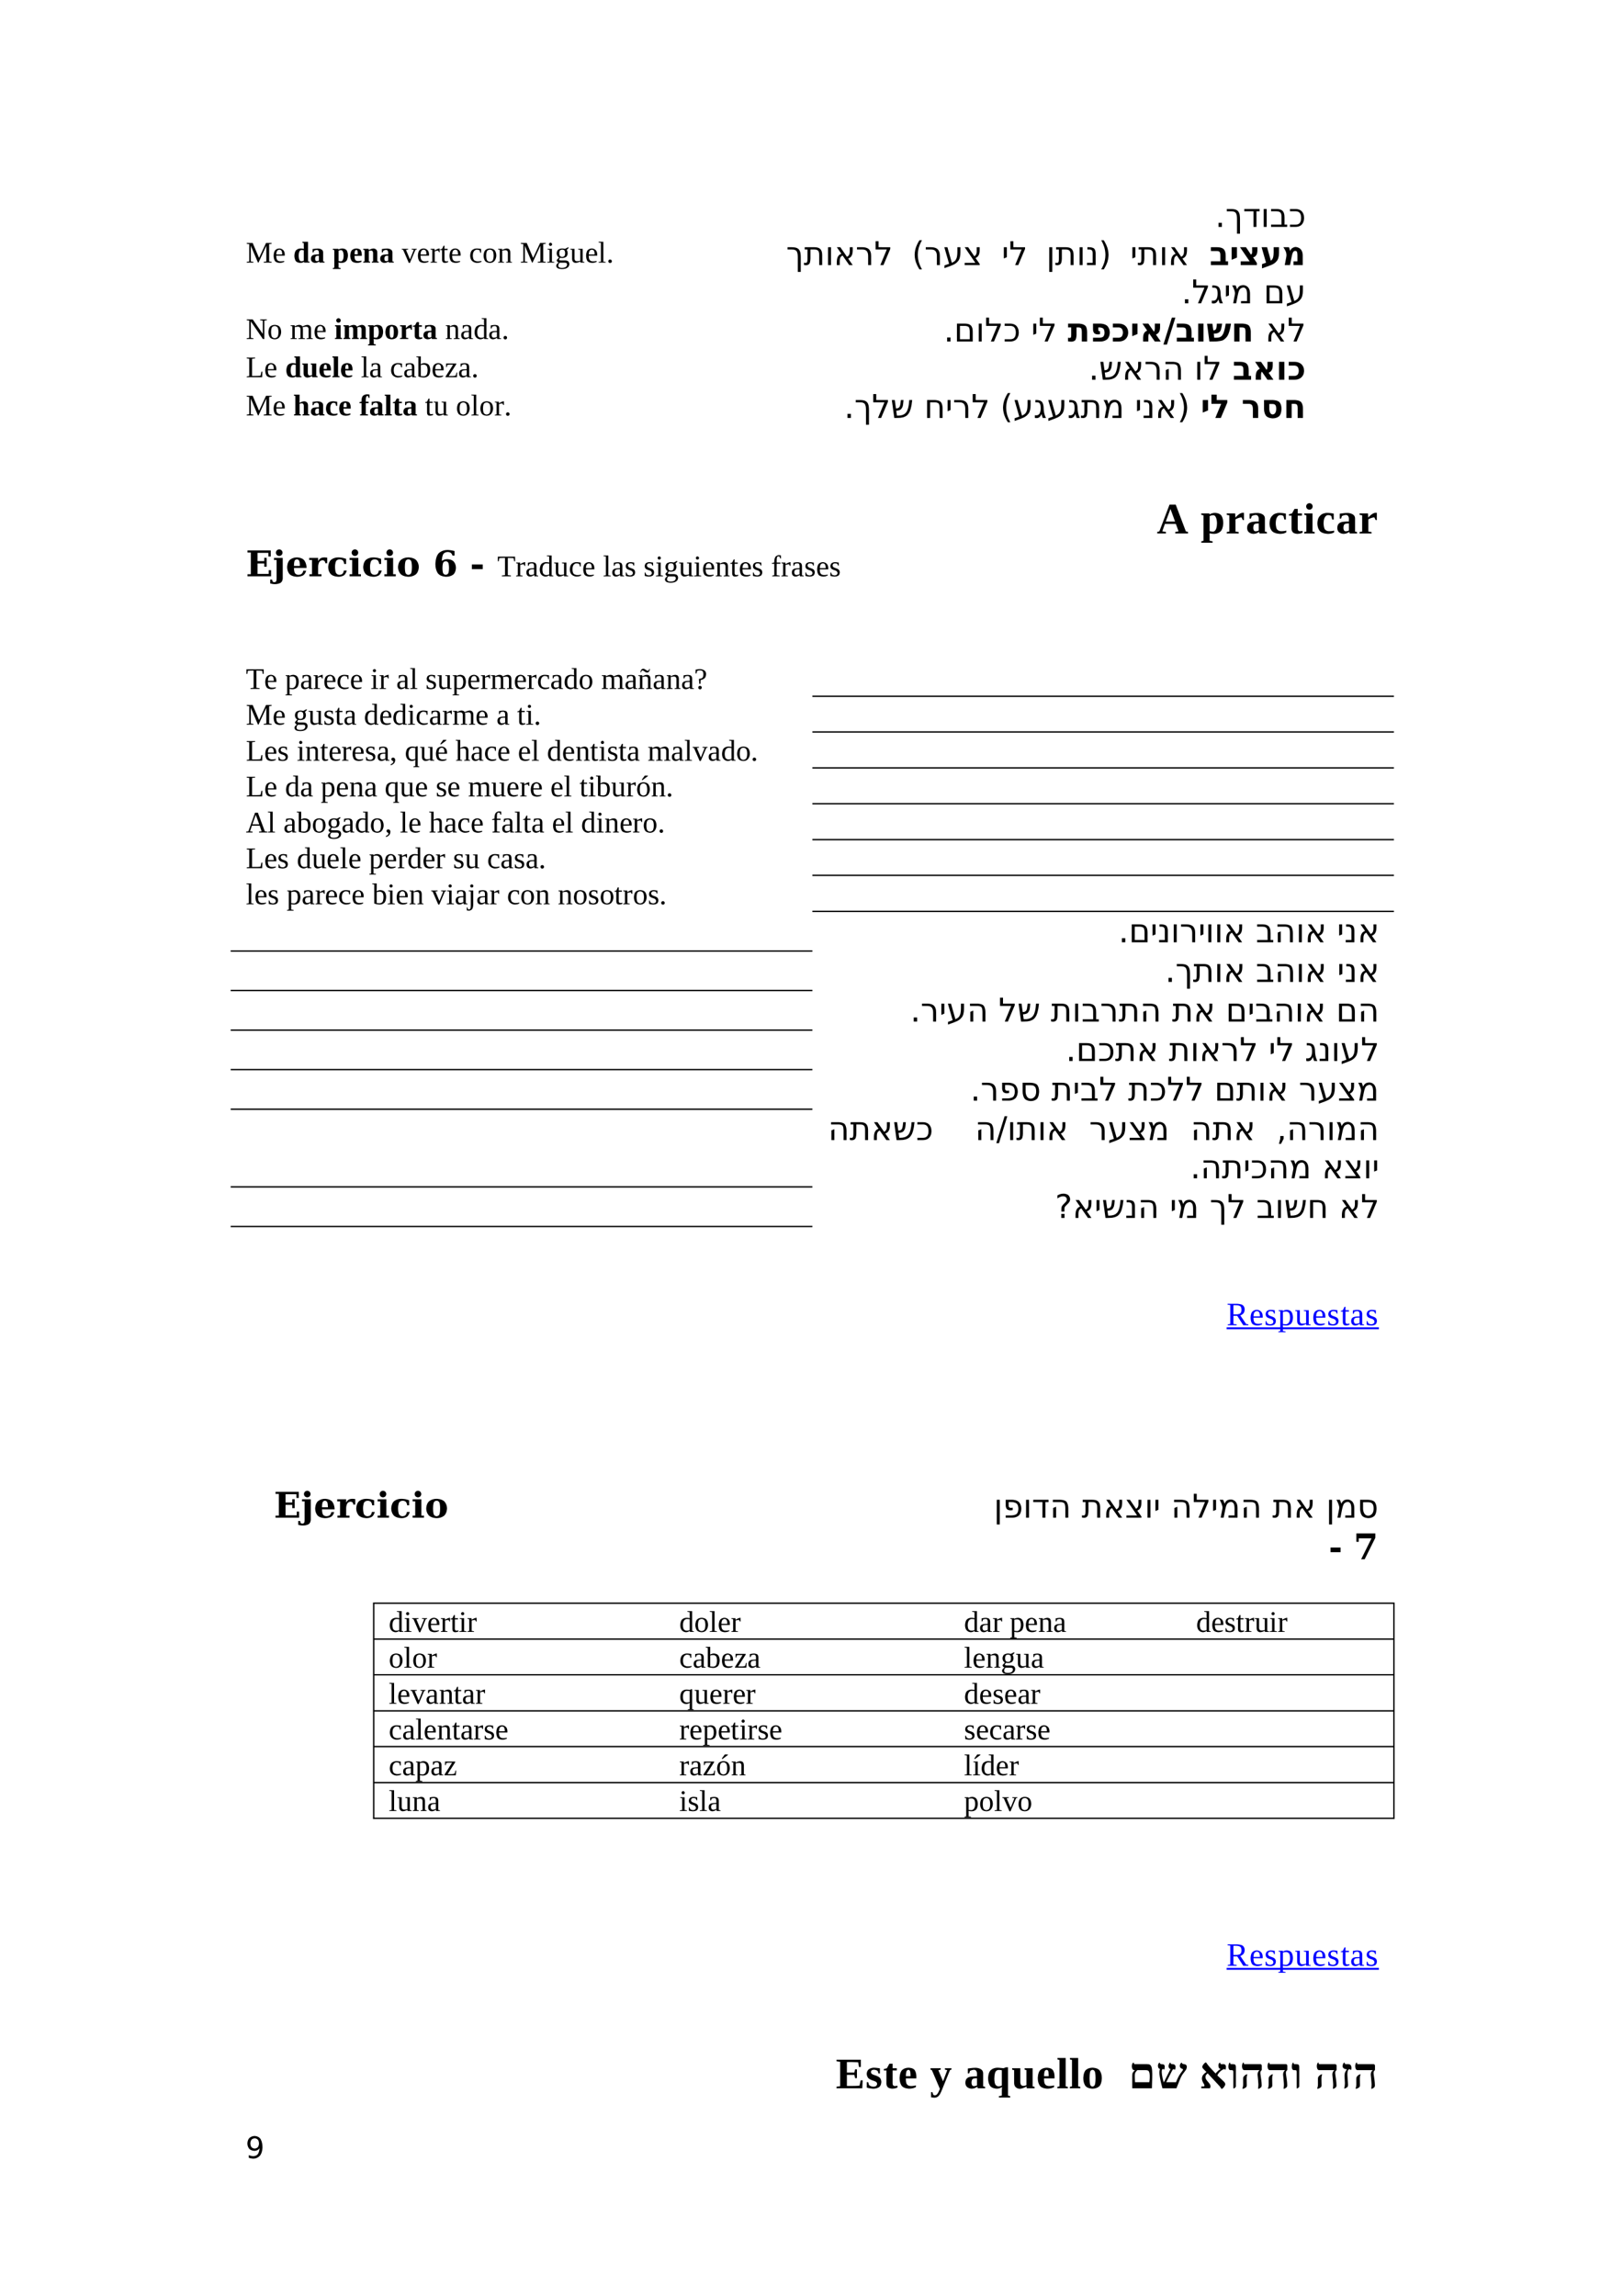 <?xml version="1.0" encoding="UTF-8" standalone="no"?>
<!DOCTYPE svg PUBLIC "-//W3C//DTD SVG 1.1//EN"
"http://www.w3.org/Graphics/SVG/1.1/DTD/svg11.dtd">
<svg viewBox="0 0 909 1286" version="1.1" xmlns="http://www.w3.org/2000/svg" xmlns:xlink="http://www.w3.org/1999/xlink">
<defs>
<clipPath id="c0_9"><path d="M0,1286.2V0H909.4V1286.2Z" /></clipPath>
<style type="text/css"><![CDATA[
.g0_9{
fill: none;
stroke: #000000;
stroke-width: 0.764;
stroke-linecap: butt;
stroke-linejoin: round;
}
.g1_9{
fill: none;
stroke: #0000FF;
stroke-width: 1.069;
stroke-linecap: butt;
stroke-linejoin: miter;
}
]]></style>
</defs>
<g clip-path="url(#c0_9)">
<g fill="#000000" >
<use xlink:href="#f0_r" transform="matrix(12,0,0,12,680.5,127.1)" />
<use xlink:href="#f0_t" transform="matrix(12,0,0,12,686.3,127.1)" />
<use xlink:href="#f0_4" transform="matrix(12,0,0,12,696.1,127.1)" />
<use xlink:href="#f0_6" transform="matrix(12,0,0,12,706.1,127.1)" />
<use xlink:href="#f0_a" transform="matrix(12,0,0,12,711.1,127.1)" />
<use xlink:href="#f0_c" transform="matrix(12,0,0,12,721.7,127.1)" />
<use xlink:href="#f1_m" transform="matrix(12,0,0,12,677.4,148.5)" />
<use xlink:href="#f1_9" transform="matrix(12,0,0,12,688.6,148.5)" />
<use xlink:href="#f1_b" transform="matrix(12,0,0,12,693.9,148.5)" />
<use xlink:href="#f1_c" transform="matrix(12,0,0,12,705.8,148.5)" />
<use xlink:href="#f1_a" transform="matrix(12,0,0,12,718,148.5)" />
<use xlink:href="#f0_t" transform="matrix(12,0,0,12,440.3,148.5)" />
<use xlink:href="#f0_g" transform="matrix(12,0,0,12,450.1,148.5)" />
<use xlink:href="#f0_6" transform="matrix(12,0,0,12,462.1,148.5)" />
<use xlink:href="#f0_l" transform="matrix(12,0,0,12,467,148.5)" />
<use xlink:href="#f0_d" transform="matrix(12,0,0,12,479.2,148.5)" />
<use xlink:href="#f0_m" transform="matrix(12,0,0,12,489.6,148.5)" />
<use xlink:href="#f0_x" transform="matrix(12,0,0,12,510.7,148.5)" />
<use xlink:href="#f0_d" transform="matrix(12,0,0,12,517.7,148.5)" />
<use xlink:href="#f0_h" transform="matrix(12,0,0,12,528.1,148.5)" />
<use xlink:href="#f0_n" transform="matrix(12,0,0,12,539.5,148.5)" />
<use xlink:href="#f0_3" transform="matrix(12,0,0,12,561,148.5)" />
<use xlink:href="#f0_m" transform="matrix(12,0,0,12,565.1,148.5)" />
<use xlink:href="#f0_e" transform="matrix(12,0,0,12,586,148.5)" />
<use xlink:href="#f0_g" transform="matrix(12,0,0,12,590.9,148.5)" />
<use xlink:href="#f0_6" transform="matrix(12,0,0,12,603,148.5)" />
<use xlink:href="#f0_9" transform="matrix(12,0,0,12,608,148.5)" />
<use xlink:href="#f0_w" transform="matrix(12,0,0,12,615.3,148.5)" />
<use xlink:href="#f0_3" transform="matrix(12,0,0,12,633,148.5)" />
<use xlink:href="#f0_g" transform="matrix(12,0,0,12,637.1,148.5)" />
<use xlink:href="#f0_6" transform="matrix(12,0,0,12,649.2,148.5)" />
<use xlink:href="#f0_l" transform="matrix(12,0,0,12,654.2,148.5)" />
<use xlink:href="#f0_r" transform="matrix(12,0,0,12,661.7,169.9)" />
<use xlink:href="#f0_m" transform="matrix(12,0,0,12,667.5,169.9)" />
<use xlink:href="#f0_q" transform="matrix(12,0,0,12,677.9,169.9)" />
<use xlink:href="#f0_3" transform="matrix(12,0,0,12,685.4,169.9)" />
<use xlink:href="#f0_7" transform="matrix(12,0,0,12,689.3,169.9)" />
<use xlink:href="#f0_2" transform="matrix(12,0,0,12,707.7,169.9)" />
<use xlink:href="#f0_h" transform="matrix(12,0,0,12,719.9,169.9)" />
<use xlink:href="#f2_1n" transform="matrix(11,0,0,11,137.7,147.1)" />
<use xlink:href="#f2_9" transform="matrix(11,0,0,11,152.6,147.1)" />
<use xlink:href="#f3_s" transform="matrix(11,0,0,11,164.2,147.1)" />
<use xlink:href="#f3_f" transform="matrix(11,0,0,11,173.6,147.1)" />
<use xlink:href="#f3_d" transform="matrix(11,0,0,11,186.2,147.1)" />
<use xlink:href="#f3_l" transform="matrix(11,0,0,11,195.6,147.1)" />
<use xlink:href="#f3_n" transform="matrix(11,0,0,11,203,147.1)" />
<use xlink:href="#f3_f" transform="matrix(11,0,0,11,212.4,147.1)" />
<use xlink:href="#f2_4" transform="matrix(11,0,0,11,225,147.1)" />
<use xlink:href="#f2_9" transform="matrix(11,0,0,11,233.4,147.1)" />
<use xlink:href="#f2_a" transform="matrix(11,0,0,11,240.8,147.1)" />
<use xlink:href="#f2_e" transform="matrix(11,0,0,11,246.4,147.1)" />
<use xlink:href="#f2_9" transform="matrix(11,0,0,11,251.1,147.1)" />
<use xlink:href="#f2_7" transform="matrix(11,0,0,11,262.7,147.1)" />
<use xlink:href="#f2_3" transform="matrix(11,0,0,11,270.2,147.1)" />
<use xlink:href="#f2_n" transform="matrix(11,0,0,11,278.6,147.1)" />
<use xlink:href="#f2_1n" transform="matrix(11,0,0,11,291.2,147.1)" />
<use xlink:href="#f2_b" transform="matrix(11,0,0,11,306.1,147.1)" />
<use xlink:href="#f2_q" transform="matrix(11,0,0,11,310.8,147.1)" />
<use xlink:href="#f2_p" transform="matrix(11,0,0,11,319.2,147.1)" />
<use xlink:href="#f2_9" transform="matrix(11,0,0,11,327.6,147.1)" />
<use xlink:href="#f2_d" transform="matrix(11,0,0,11,334.9,147.1)" />
<use xlink:href="#f2_m" transform="matrix(11,0,0,11,339.6,147.1)" />
<use xlink:href="#f0_l" transform="matrix(12,0,0,12,708.7,191.3)" />
<use xlink:href="#f0_m" transform="matrix(12,0,0,12,721,191.3)" />
<use xlink:href="#f1_7" transform="matrix(12,0,0,12,598,191.3)" />
<use xlink:href="#f1_5" transform="matrix(12,0,0,12,610.5,191.3)" />
<use xlink:href="#f1_h" transform="matrix(12,0,0,12,622.5,191.3)" />
<use xlink:href="#f1_9" transform="matrix(12,0,0,12,632.9,191.3)" />
<use xlink:href="#f1_j" transform="matrix(12,0,0,12,638.3,191.3)" />
<use xlink:href="#f1_x" transform="matrix(12,0,0,12,651.6,191.3)" />
<use xlink:href="#f1_m" transform="matrix(12,0,0,12,658.3,191.3)" />
<use xlink:href="#f1_8" transform="matrix(12,0,0,12,669.4,191.3)" />
<use xlink:href="#f1_s" transform="matrix(12,0,0,12,675.7,191.3)" />
<use xlink:href="#f1_u" transform="matrix(12,0,0,12,689.6,191.3)" />
<use xlink:href="#f0_r" transform="matrix(12,0,0,12,528.5,191.3)" />
<use xlink:href="#f0_2" transform="matrix(12,0,0,12,534.3,191.3)" />
<use xlink:href="#f0_6" transform="matrix(12,0,0,12,546.5,191.3)" />
<use xlink:href="#f0_m" transform="matrix(12,0,0,12,551.5,191.3)" />
<use xlink:href="#f0_c" transform="matrix(12,0,0,12,561.9,191.3)" />
<use xlink:href="#f0_3" transform="matrix(12,0,0,12,577.5,191.3)" />
<use xlink:href="#f0_m" transform="matrix(12,0,0,12,581.6,191.3)" />
<use xlink:href="#f2_1o" transform="matrix(11,0,0,11,137.7,189.9)" />
<use xlink:href="#f2_3" transform="matrix(11,0,0,11,149.7,189.9)" />
<use xlink:href="#f2_8" transform="matrix(11,0,0,11,162.4,189.9)" />
<use xlink:href="#f2_9" transform="matrix(11,0,0,11,175.5,189.9)" />
<use xlink:href="#f3_i" transform="matrix(11,0,0,11,187.2,189.9)" />
<use xlink:href="#f3_z" transform="matrix(11,0,0,11,191.9,189.9)" />
<use xlink:href="#f3_d" transform="matrix(11,0,0,11,205.9,189.9)" />
<use xlink:href="#f3_10" transform="matrix(11,0,0,11,215.2,189.9)" />
<use xlink:href="#f3_e" transform="matrix(11,0,0,11,223.6,189.9)" />
<use xlink:href="#f3_h" transform="matrix(11,0,0,11,231,189.9)" />
<use xlink:href="#f3_f" transform="matrix(11,0,0,11,236.6,189.9)" />
<use xlink:href="#f2_n" transform="matrix(11,0,0,11,249.3,189.9)" />
<use xlink:href="#f2_6" transform="matrix(11,0,0,11,257.7,189.9)" />
<use xlink:href="#f2_i" transform="matrix(11,0,0,11,265.2,189.9)" />
<use xlink:href="#f2_6" transform="matrix(11,0,0,11,273.4,189.9)" />
<use xlink:href="#f2_m" transform="matrix(11,0,0,11,280.9,189.9)" />
<use xlink:href="#f1_m" transform="matrix(12,0,0,12,690.3,212.7)" />
<use xlink:href="#f1_j" transform="matrix(12,0,0,12,701.4,212.7)" />
<use xlink:href="#f1_8" transform="matrix(12,0,0,12,714.7,212.7)" />
<use xlink:href="#f1_h" transform="matrix(12,0,0,12,721,212.7)" />
<use xlink:href="#f0_r" transform="matrix(12,0,0,12,609.7,212.7)" />
<use xlink:href="#f0_j" transform="matrix(12,0,0,12,615.5,212.7)" />
<use xlink:href="#f0_l" transform="matrix(12,0,0,12,628.5,212.7)" />
<use xlink:href="#f0_d" transform="matrix(12,0,0,12,640.8,212.7)" />
<use xlink:href="#f0_b" transform="matrix(12,0,0,12,651.1,212.7)" />
<use xlink:href="#f0_6" transform="matrix(12,0,0,12,668.9,212.7)" />
<use xlink:href="#f0_m" transform="matrix(12,0,0,12,673.9,212.7)" />
<use xlink:href="#f2_14" transform="matrix(11,0,0,11,137.7,211.3)" />
<use xlink:href="#f2_9" transform="matrix(11,0,0,11,147.9,211.3)" />
<use xlink:href="#f3_s" transform="matrix(11,0,0,11,159.7,211.3)" />
<use xlink:href="#f3_q" transform="matrix(11,0,0,11,169,211.3)" />
<use xlink:href="#f3_l" transform="matrix(11,0,0,11,178.3,211.3)" />
<use xlink:href="#f3_o" transform="matrix(11,0,0,11,185.8,211.3)" />
<use xlink:href="#f3_l" transform="matrix(11,0,0,11,190.4,211.3)" />
<use xlink:href="#f2_d" transform="matrix(11,0,0,11,202.1,211.3)" />
<use xlink:href="#f2_6" transform="matrix(11,0,0,11,206.7,211.3)" />
<use xlink:href="#f2_7" transform="matrix(11,0,0,11,218.4,211.3)" />
<use xlink:href="#f2_6" transform="matrix(11,0,0,11,225.8,211.3)" />
<use xlink:href="#f2_o" transform="matrix(11,0,0,11,233.2,211.3)" />
<use xlink:href="#f2_9" transform="matrix(11,0,0,11,241.6,211.3)" />
<use xlink:href="#f2_1p" transform="matrix(11,0,0,11,249.1,211.3)" />
<use xlink:href="#f2_6" transform="matrix(11,0,0,11,256.5,211.3)" />
<use xlink:href="#f2_m" transform="matrix(11,0,0,11,263.9,211.3)" />
<use xlink:href="#f1_9" transform="matrix(12,0,0,12,672.4,234.1)" />
<use xlink:href="#f1_d" transform="matrix(12,0,0,12,677.7,234.1)" />
<use xlink:href="#f1_4" transform="matrix(12,0,0,12,695.3,234.1)" />
<use xlink:href="#f1_n" transform="matrix(12,0,0,12,706.3,234.1)" />
<use xlink:href="#f1_u" transform="matrix(12,0,0,12,718.8,234.1)" />
<use xlink:href="#f0_r" transform="matrix(12,0,0,12,472.7,234.1)" />
<use xlink:href="#f0_t" transform="matrix(12,0,0,12,478.5,234.1)" />
<use xlink:href="#f0_m" transform="matrix(12,0,0,12,488.3,234.1)" />
<use xlink:href="#f0_j" transform="matrix(12,0,0,12,498.7,234.1)" />
<use xlink:href="#f0_5" transform="matrix(12,0,0,12,517.6,234.1)" />
<use xlink:href="#f0_3" transform="matrix(12,0,0,12,529.5,234.1)" />
<use xlink:href="#f0_d" transform="matrix(12,0,0,12,533.6,234.1)" />
<use xlink:href="#f0_m" transform="matrix(12,0,0,12,544,234.1)" />
<use xlink:href="#f0_x" transform="matrix(12,0,0,12,560.2,234.1)" />
<use xlink:href="#f0_h" transform="matrix(12,0,0,12,567.4,234.1)" />
<use xlink:href="#f0_q" transform="matrix(12,0,0,12,578.8,234.1)" />
<use xlink:href="#f0_h" transform="matrix(12,0,0,12,586.3,234.1)" />
<use xlink:href="#f0_q" transform="matrix(12,0,0,12,597.8,234.1)" />
<use xlink:href="#f0_g" transform="matrix(12,0,0,12,605.2,234.1)" />
<use xlink:href="#f0_7" transform="matrix(12,0,0,12,617.3,234.1)" />
<use xlink:href="#f0_3" transform="matrix(12,0,0,12,635.6,234.1)" />
<use xlink:href="#f0_9" transform="matrix(12,0,0,12,639.7,234.1)" />
<use xlink:href="#f0_l" transform="matrix(12,0,0,12,647,234.1)" />
<use xlink:href="#f0_w" transform="matrix(12,0,0,12,659.3,234.1)" />
<use xlink:href="#f2_1n" transform="matrix(11,0,0,11,137.7,232.7)" />
<use xlink:href="#f2_9" transform="matrix(11,0,0,11,152.6,232.7)" />
<use xlink:href="#f3_1k" transform="matrix(11,0,0,11,164.2,232.7)" />
<use xlink:href="#f3_f" transform="matrix(11,0,0,11,173.6,232.7)" />
<use xlink:href="#f3_g" transform="matrix(11,0,0,11,182,232.7)" />
<use xlink:href="#f3_l" transform="matrix(11,0,0,11,189.4,232.7)" />
<use xlink:href="#f3_19" transform="matrix(11,0,0,11,201.2,232.7)" />
<use xlink:href="#f3_f" transform="matrix(11,0,0,11,206.7,232.7)" />
<use xlink:href="#f3_o" transform="matrix(11,0,0,11,215.1,232.7)" />
<use xlink:href="#f3_h" transform="matrix(11,0,0,11,219.8,232.7)" />
<use xlink:href="#f3_f" transform="matrix(11,0,0,11,225.4,232.7)" />
<use xlink:href="#f2_e" transform="matrix(11,0,0,11,238,232.7)" />
<use xlink:href="#f2_p" transform="matrix(11,0,0,11,242.7,232.7)" />
<use xlink:href="#f2_3" transform="matrix(11,0,0,11,255.3,232.7)" />
<use xlink:href="#f2_d" transform="matrix(11,0,0,11,263.7,232.7)" />
<use xlink:href="#f2_3" transform="matrix(11,0,0,11,268.4,232.7)" />
<use xlink:href="#f2_a" transform="matrix(11,0,0,11,276.8,232.7)" />
<use xlink:href="#f2_m" transform="matrix(11,0,0,11,282.3,232.7)" />
<use xlink:href="#f3_c" transform="matrix(16,0,0,16,647.9,298.8)" />
<use xlink:href="#f3_d" transform="matrix(16,0,0,16,672.5,298.8)" />
<use xlink:href="#f3_e" transform="matrix(16,0,0,16,686.4,298.8)" />
<use xlink:href="#f3_f" transform="matrix(16,0,0,16,697.7,298.8)" />
<use xlink:href="#f3_g" transform="matrix(16,0,0,16,710.2,298.8)" />
<use xlink:href="#f3_h" transform="matrix(16,0,0,16,721.5,298.8)" />
<use xlink:href="#f3_i" transform="matrix(16,0,0,16,729.9,298.8)" />
<use xlink:href="#f3_g" transform="matrix(16,0,0,16,737,298.8)" />
<use xlink:href="#f3_f" transform="matrix(16,0,0,16,748.2,298.8)" />
<use xlink:href="#f3_e" transform="matrix(16,0,0,16,760.8,298.8)" />
<use xlink:href="#f4_2" transform="matrix(13,0,0,13,137.7,322.8)" />
<use xlink:href="#f4_3" transform="matrix(13,0,0,13,152.8,322.8)" />
<use xlink:href="#f4_4" transform="matrix(13,0,0,13,160,322.8)" />
<use xlink:href="#f4_5" transform="matrix(13,0,0,13,172.6,322.8)" />
<use xlink:href="#f4_6" transform="matrix(13,0,0,13,183,322.8)" />
<use xlink:href="#f4_7" transform="matrix(13,0,0,13,195.1,322.8)" />
<use xlink:href="#f4_6" transform="matrix(13,0,0,13,202.6,322.8)" />
<use xlink:href="#f4_7" transform="matrix(13,0,0,13,214.6,322.8)" />
<use xlink:href="#f4_8" transform="matrix(13,0,0,13,222.1,322.8)" />
<use xlink:href="#f4_k" transform="matrix(13,0,0,13,242.6,322.8)" />
<use xlink:href="#f4_b" transform="matrix(13,0,0,13,263.2,322.8)" />
<use xlink:href="#f2_r" transform="matrix(11,0,0,11,278.5,322.8)" />
<use xlink:href="#f2_a" transform="matrix(11,0,0,11,288.7,322.8)" />
<use xlink:href="#f2_6" transform="matrix(11,0,0,11,294.2,322.8)" />
<use xlink:href="#f2_i" transform="matrix(11,0,0,11,301.7,322.8)" />
<use xlink:href="#f2_p" transform="matrix(11,0,0,11,310.1,322.8)" />
<use xlink:href="#f2_7" transform="matrix(11,0,0,11,318.5,322.8)" />
<use xlink:href="#f2_9" transform="matrix(11,0,0,11,326,322.8)" />
<use xlink:href="#f2_d" transform="matrix(11,0,0,11,337.7,322.8)" />
<use xlink:href="#f2_6" transform="matrix(11,0,0,11,342.3,322.8)" />
<use xlink:href="#f2_c" transform="matrix(11,0,0,11,349.8,322.8)" />
<use xlink:href="#f2_c" transform="matrix(11,0,0,11,360.4,322.8)" />
<use xlink:href="#f2_b" transform="matrix(11,0,0,11,367,322.8)" />
<use xlink:href="#f2_q" transform="matrix(11,0,0,11,371.7,322.8)" />
<use xlink:href="#f2_p" transform="matrix(11,0,0,11,380.1,322.8)" />
<use xlink:href="#f2_b" transform="matrix(11,0,0,11,388.4,322.8)" />
<use xlink:href="#f2_9" transform="matrix(11,0,0,11,393.1,322.8)" />
<use xlink:href="#f2_n" transform="matrix(11,0,0,11,400.5,322.8)" />
<use xlink:href="#f2_e" transform="matrix(11,0,0,11,408.9,322.8)" />
<use xlink:href="#f2_9" transform="matrix(11,0,0,11,413.7,322.8)" />
<use xlink:href="#f2_c" transform="matrix(11,0,0,11,421,322.8)" />
<use xlink:href="#f2_s" transform="matrix(11,0,0,11,431.8,322.8)" />
<use xlink:href="#f2_a" transform="matrix(11,0,0,11,437.3,322.8)" />
<use xlink:href="#f2_6" transform="matrix(11,0,0,11,442.9,322.8)" />
<use xlink:href="#f2_c" transform="matrix(11,0,0,11,450.4,322.8)" />
<use xlink:href="#f2_9" transform="matrix(11,0,0,11,457,322.8)" />
<use xlink:href="#f2_c" transform="matrix(11,0,0,11,464.4,322.8)" />
</g>
</g>
<path d="M455,390H780.7M455,410H780.7M455,430.1H780.7M455,450.2H780.7M455,470.3H780.7M455,490.3H780.7M455,510.5H780.7M129.2,532.7H455M129.2,554.8H455M129.2,577H455M129.2,599.1H455M129.2,621.3H455M129.2,664.8H455M129.2,687H455" class="g0_9" />
<g clip-path="url(#c0_9)">
<g fill="#000000" >
<use xlink:href="#f2_r" transform="matrix(11,0,0,11,137.7,385.9)" />
<use xlink:href="#f2_9" transform="matrix(11,0,0,11,147.9,385.9)" />
<use xlink:href="#f2_u" transform="matrix(11,0,0,11,159.6,385.9)" />
<use xlink:href="#f2_6" transform="matrix(11,0,0,11,168,385.9)" />
<use xlink:href="#f2_a" transform="matrix(11,0,0,11,175.3,385.9)" />
<use xlink:href="#f2_9" transform="matrix(11,0,0,11,181,385.9)" />
<use xlink:href="#f2_7" transform="matrix(11,0,0,11,188.4,385.9)" />
<use xlink:href="#f2_9" transform="matrix(11,0,0,11,195.9,385.9)" />
<use xlink:href="#f2_b" transform="matrix(11,0,0,11,207.5,385.9)" />
<use xlink:href="#f2_a" transform="matrix(11,0,0,11,212.2,385.9)" />
<use xlink:href="#f2_6" transform="matrix(11,0,0,11,221.9,385.9)" />
<use xlink:href="#f2_d" transform="matrix(11,0,0,11,229.4,385.9)" />
<use xlink:href="#f2_c" transform="matrix(11,0,0,11,238.3,385.9)" />
<use xlink:href="#f2_p" transform="matrix(11,0,0,11,244.8,385.9)" />
<use xlink:href="#f2_u" transform="matrix(11,0,0,11,253.2,385.9)" />
<use xlink:href="#f2_9" transform="matrix(11,0,0,11,261.6,385.9)" />
<use xlink:href="#f2_a" transform="matrix(11,0,0,11,269,385.9)" />
<use xlink:href="#f2_8" transform="matrix(11,0,0,11,274.6,385.9)" />
<use xlink:href="#f2_9" transform="matrix(11,0,0,11,287.7,385.9)" />
<use xlink:href="#f2_a" transform="matrix(11,0,0,11,295,385.9)" />
<use xlink:href="#f2_7" transform="matrix(11,0,0,11,300.7,385.9)" />
<use xlink:href="#f2_6" transform="matrix(11,0,0,11,308.1,385.9)" />
<use xlink:href="#f2_i" transform="matrix(11,0,0,11,315.6,385.9)" />
<use xlink:href="#f2_3" transform="matrix(11,0,0,11,324,385.9)" />
<use xlink:href="#f2_8" transform="matrix(11,0,0,11,336.7,385.9)" />
<use xlink:href="#f2_6" transform="matrix(11,0,0,11,349.7,385.9)" />
<use xlink:href="#f2_10" transform="matrix(11,0,0,11,357.1,385.9)" />
<use xlink:href="#f2_6" transform="matrix(11,0,0,11,365.5,385.9)" />
<use xlink:href="#f2_n" transform="matrix(11,0,0,11,373,385.9)" />
<use xlink:href="#f2_6" transform="matrix(11,0,0,11,381.4,385.9)" />
<use xlink:href="#f2_12" transform="matrix(11,0,0,11,388.7,385.9)" />
<use xlink:href="#f2_1n" transform="matrix(11,0,0,11,137.7,405.9)" />
<use xlink:href="#f2_9" transform="matrix(11,0,0,11,152.6,405.9)" />
<use xlink:href="#f2_q" transform="matrix(11,0,0,11,164.2,405.9)" />
<use xlink:href="#f2_p" transform="matrix(11,0,0,11,172.6,405.9)" />
<use xlink:href="#f2_c" transform="matrix(11,0,0,11,181,405.9)" />
<use xlink:href="#f2_e" transform="matrix(11,0,0,11,187.5,405.9)" />
<use xlink:href="#f2_6" transform="matrix(11,0,0,11,192.3,405.9)" />
<use xlink:href="#f2_i" transform="matrix(11,0,0,11,203.8,405.9)" />
<use xlink:href="#f2_9" transform="matrix(11,0,0,11,212.3,405.9)" />
<use xlink:href="#f2_i" transform="matrix(11,0,0,11,219.7,405.9)" />
<use xlink:href="#f2_b" transform="matrix(11,0,0,11,228.1,405.9)" />
<use xlink:href="#f2_7" transform="matrix(11,0,0,11,232.7,405.9)" />
<use xlink:href="#f2_6" transform="matrix(11,0,0,11,240.2,405.9)" />
<use xlink:href="#f2_a" transform="matrix(11,0,0,11,247.6,405.9)" />
<use xlink:href="#f2_8" transform="matrix(11,0,0,11,253.3,405.9)" />
<use xlink:href="#f2_9" transform="matrix(11,0,0,11,266.2,405.9)" />
<use xlink:href="#f2_6" transform="matrix(11,0,0,11,278,405.9)" />
<use xlink:href="#f2_e" transform="matrix(11,0,0,11,289.6,405.9)" />
<use xlink:href="#f2_b" transform="matrix(11,0,0,11,294.3,405.9)" />
<use xlink:href="#f2_m" transform="matrix(11,0,0,11,298.9,405.9)" />
<use xlink:href="#f2_14" transform="matrix(11,0,0,11,137.7,426.1)" />
<use xlink:href="#f2_9" transform="matrix(11,0,0,11,147.9,426.1)" />
<use xlink:href="#f2_c" transform="matrix(11,0,0,11,155.3,426.1)" />
<use xlink:href="#f2_b" transform="matrix(11,0,0,11,166.2,426.1)" />
<use xlink:href="#f2_n" transform="matrix(11,0,0,11,170.8,426.1)" />
<use xlink:href="#f2_e" transform="matrix(11,0,0,11,179.2,426.1)" />
<use xlink:href="#f2_9" transform="matrix(11,0,0,11,183.9,426.1)" />
<use xlink:href="#f2_a" transform="matrix(11,0,0,11,191.2,426.1)" />
<use xlink:href="#f2_9" transform="matrix(11,0,0,11,196.8,426.1)" />
<use xlink:href="#f2_c" transform="matrix(11,0,0,11,204.3,426.1)" />
<use xlink:href="#f2_6" transform="matrix(11,0,0,11,210.9,426.1)" />
<use xlink:href="#f2_19" transform="matrix(11,0,0,11,218.2,426.1)" />
<use xlink:href="#f2_1e" transform="matrix(11,0,0,11,226.7,426.1)" />
<use xlink:href="#f2_p" transform="matrix(11,0,0,11,235.1,426.1)" />
<use xlink:href="#f2_j" transform="matrix(11,0,0,11,243.5,426.1)" />
<use xlink:href="#f2_x" transform="matrix(11,0,0,11,255.1,426.1)" />
<use xlink:href="#f2_6" transform="matrix(11,0,0,11,263.5,426.1)" />
<use xlink:href="#f2_7" transform="matrix(11,0,0,11,271,426.1)" />
<use xlink:href="#f2_9" transform="matrix(11,0,0,11,278.4,426.1)" />
<use xlink:href="#f2_9" transform="matrix(11,0,0,11,290,426.1)" />
<use xlink:href="#f2_d" transform="matrix(11,0,0,11,297.5,426.1)" />
<use xlink:href="#f2_i" transform="matrix(11,0,0,11,306.3,426.1)" />
<use xlink:href="#f2_9" transform="matrix(11,0,0,11,314.7,426.1)" />
<use xlink:href="#f2_n" transform="matrix(11,0,0,11,322.2,426.1)" />
<use xlink:href="#f2_e" transform="matrix(11,0,0,11,330.4,426.1)" />
<use xlink:href="#f2_b" transform="matrix(11,0,0,11,335.2,426.1)" />
<use xlink:href="#f2_c" transform="matrix(11,0,0,11,339.9,426.1)" />
<use xlink:href="#f2_e" transform="matrix(11,0,0,11,346.3,426.1)" />
<use xlink:href="#f2_6" transform="matrix(11,0,0,11,351,426.1)" />
<use xlink:href="#f2_8" transform="matrix(11,0,0,11,362.7,426.1)" />
<use xlink:href="#f2_6" transform="matrix(11,0,0,11,375.7,426.1)" />
<use xlink:href="#f2_d" transform="matrix(11,0,0,11,383.2,426.1)" />
<use xlink:href="#f2_4" transform="matrix(11,0,0,11,387.9,426.1)" />
<use xlink:href="#f2_6" transform="matrix(11,0,0,11,396.3,426.1)" />
<use xlink:href="#f2_i" transform="matrix(11,0,0,11,403.8,426.1)" />
<use xlink:href="#f2_3" transform="matrix(11,0,0,11,412.2,426.1)" />
<use xlink:href="#f2_m" transform="matrix(11,0,0,11,420.4,426.1)" />
<use xlink:href="#f2_14" transform="matrix(11,0,0,11,137.7,446.1)" />
<use xlink:href="#f2_9" transform="matrix(11,0,0,11,147.9,446.1)" />
<use xlink:href="#f2_i" transform="matrix(11,0,0,11,159.6,446.1)" />
<use xlink:href="#f2_6" transform="matrix(11,0,0,11,168,446.1)" />
<use xlink:href="#f2_u" transform="matrix(11,0,0,11,179.6,446.1)" />
<use xlink:href="#f2_9" transform="matrix(11,0,0,11,188,446.1)" />
<use xlink:href="#f2_n" transform="matrix(11,0,0,11,195.5,446.1)" />
<use xlink:href="#f2_6" transform="matrix(11,0,0,11,203.9,446.1)" />
<use xlink:href="#f2_1e" transform="matrix(11,0,0,11,215.4,446.1)" />
<use xlink:href="#f2_p" transform="matrix(11,0,0,11,223.8,446.1)" />
<use xlink:href="#f2_9" transform="matrix(11,0,0,11,232.3,446.1)" />
<use xlink:href="#f2_c" transform="matrix(11,0,0,11,244,446.1)" />
<use xlink:href="#f2_9" transform="matrix(11,0,0,11,250.4,446.1)" />
<use xlink:href="#f2_8" transform="matrix(11,0,0,11,262.1,446.1)" />
<use xlink:href="#f2_p" transform="matrix(11,0,0,11,275.1,446.1)" />
<use xlink:href="#f2_9" transform="matrix(11,0,0,11,283.5,446.1)" />
<use xlink:href="#f2_a" transform="matrix(11,0,0,11,291,446.1)" />
<use xlink:href="#f2_9" transform="matrix(11,0,0,11,296.6,446.1)" />
<use xlink:href="#f2_9" transform="matrix(11,0,0,11,308.2,446.1)" />
<use xlink:href="#f2_d" transform="matrix(11,0,0,11,315.7,446.1)" />
<use xlink:href="#f2_e" transform="matrix(11,0,0,11,324.5,446.1)" />
<use xlink:href="#f2_b" transform="matrix(11,0,0,11,329.2,446.1)" />
<use xlink:href="#f2_o" transform="matrix(11,0,0,11,333.8,446.1)" />
<use xlink:href="#f2_p" transform="matrix(11,0,0,11,342.2,446.1)" />
<use xlink:href="#f2_a" transform="matrix(11,0,0,11,350.6,446.1)" />
<use xlink:href="#f2_1a" transform="matrix(11,0,0,11,356.2,446.1)" />
<use xlink:href="#f2_n" transform="matrix(11,0,0,11,364.6,446.1)" />
<use xlink:href="#f2_m" transform="matrix(11,0,0,11,372.9,446.1)" />
<use xlink:href="#f2_1m" transform="matrix(11,0,0,11,137.7,466.3)" />
<use xlink:href="#f2_d" transform="matrix(11,0,0,11,149.7,466.3)" />
<use xlink:href="#f2_6" transform="matrix(11,0,0,11,158.7,466.3)" />
<use xlink:href="#f2_o" transform="matrix(11,0,0,11,166.2,466.3)" />
<use xlink:href="#f2_3" transform="matrix(11,0,0,11,174.6,466.3)" />
<use xlink:href="#f2_q" transform="matrix(11,0,0,11,183,466.3)" />
<use xlink:href="#f2_6" transform="matrix(11,0,0,11,191.2,466.3)" />
<use xlink:href="#f2_i" transform="matrix(11,0,0,11,198.7,466.3)" />
<use xlink:href="#f2_3" transform="matrix(11,0,0,11,207.1,466.3)" />
<use xlink:href="#f2_19" transform="matrix(11,0,0,11,215.5,466.3)" />
<use xlink:href="#f2_d" transform="matrix(11,0,0,11,223.9,466.3)" />
<use xlink:href="#f2_9" transform="matrix(11,0,0,11,228.6,466.3)" />
<use xlink:href="#f2_x" transform="matrix(11,0,0,11,240.2,466.3)" />
<use xlink:href="#f2_6" transform="matrix(11,0,0,11,248.6,466.3)" />
<use xlink:href="#f2_7" transform="matrix(11,0,0,11,256,466.3)" />
<use xlink:href="#f2_9" transform="matrix(11,0,0,11,263.5,466.3)" />
<use xlink:href="#f2_s" transform="matrix(11,0,0,11,275.1,466.3)" />
<use xlink:href="#f2_6" transform="matrix(11,0,0,11,280.7,466.3)" />
<use xlink:href="#f2_d" transform="matrix(11,0,0,11,288,466.3)" />
<use xlink:href="#f2_e" transform="matrix(11,0,0,11,292.8,466.3)" />
<use xlink:href="#f2_6" transform="matrix(11,0,0,11,297.5,466.3)" />
<use xlink:href="#f2_9" transform="matrix(11,0,0,11,309.1,466.3)" />
<use xlink:href="#f2_d" transform="matrix(11,0,0,11,316.5,466.3)" />
<use xlink:href="#f2_i" transform="matrix(11,0,0,11,325.4,466.3)" />
<use xlink:href="#f2_b" transform="matrix(11,0,0,11,333.8,466.3)" />
<use xlink:href="#f2_n" transform="matrix(11,0,0,11,338.5,466.3)" />
<use xlink:href="#f2_9" transform="matrix(11,0,0,11,346.9,466.3)" />
<use xlink:href="#f2_a" transform="matrix(11,0,0,11,354.2,466.3)" />
<use xlink:href="#f2_3" transform="matrix(11,0,0,11,359.9,466.3)" />
<use xlink:href="#f2_m" transform="matrix(11,0,0,11,368.3,466.3)" />
<use xlink:href="#f2_14" transform="matrix(11,0,0,11,137.7,486.3)" />
<use xlink:href="#f2_9" transform="matrix(11,0,0,11,147.9,486.3)" />
<use xlink:href="#f2_c" transform="matrix(11,0,0,11,155.3,486.3)" />
<use xlink:href="#f2_i" transform="matrix(11,0,0,11,166.2,486.3)" />
<use xlink:href="#f2_p" transform="matrix(11,0,0,11,174.6,486.3)" />
<use xlink:href="#f2_9" transform="matrix(11,0,0,11,182.8,486.3)" />
<use xlink:href="#f2_d" transform="matrix(11,0,0,11,190.3,486.3)" />
<use xlink:href="#f2_9" transform="matrix(11,0,0,11,195,486.3)" />
<use xlink:href="#f2_u" transform="matrix(11,0,0,11,206.6,486.3)" />
<use xlink:href="#f2_9" transform="matrix(11,0,0,11,215,486.3)" />
<use xlink:href="#f2_a" transform="matrix(11,0,0,11,222.5,486.3)" />
<use xlink:href="#f2_i" transform="matrix(11,0,0,11,228.1,486.3)" />
<use xlink:href="#f2_9" transform="matrix(11,0,0,11,236.5,486.3)" />
<use xlink:href="#f2_a" transform="matrix(11,0,0,11,243.8,486.3)" />
<use xlink:href="#f2_c" transform="matrix(11,0,0,11,253.7,486.3)" />
<use xlink:href="#f2_p" transform="matrix(11,0,0,11,260.3,486.3)" />
<use xlink:href="#f2_7" transform="matrix(11,0,0,11,272.8,486.3)" />
<use xlink:href="#f2_6" transform="matrix(11,0,0,11,280.2,486.3)" />
<use xlink:href="#f2_c" transform="matrix(11,0,0,11,287.7,486.3)" />
<use xlink:href="#f2_6" transform="matrix(11,0,0,11,294.3,486.3)" />
<use xlink:href="#f2_m" transform="matrix(11,0,0,11,301.6,486.3)" />
<use xlink:href="#f2_d" transform="matrix(11,0,0,11,137.7,506.5)" />
<use xlink:href="#f2_9" transform="matrix(11,0,0,11,142.4,506.5)" />
<use xlink:href="#f2_c" transform="matrix(11,0,0,11,149.8,506.5)" />
<use xlink:href="#f2_u" transform="matrix(11,0,0,11,160.5,506.5)" />
<use xlink:href="#f2_6" transform="matrix(11,0,0,11,168.9,506.5)" />
<use xlink:href="#f2_a" transform="matrix(11,0,0,11,176.4,506.5)" />
<use xlink:href="#f2_9" transform="matrix(11,0,0,11,181.9,506.5)" />
<use xlink:href="#f2_7" transform="matrix(11,0,0,11,189.3,506.5)" />
<use xlink:href="#f2_9" transform="matrix(11,0,0,11,196.8,506.5)" />
<use xlink:href="#f2_o" transform="matrix(11,0,0,11,208.5,506.5)" />
<use xlink:href="#f2_b" transform="matrix(11,0,0,11,216.8,506.5)" />
<use xlink:href="#f2_9" transform="matrix(11,0,0,11,221.5,506.5)" />
<use xlink:href="#f2_n" transform="matrix(11,0,0,11,229,506.5)" />
<use xlink:href="#f2_4" transform="matrix(11,0,0,11,241.5,506.5)" />
<use xlink:href="#f2_b" transform="matrix(11,0,0,11,249.9,506.5)" />
<use xlink:href="#f2_6" transform="matrix(11,0,0,11,254.6,506.5)" />
<use xlink:href="#f2_w" transform="matrix(11,0,0,11,261.9,506.5)" />
<use xlink:href="#f2_6" transform="matrix(11,0,0,11,266.7,506.5)" />
<use xlink:href="#f2_a" transform="matrix(11,0,0,11,274.1,506.5)" />
<use xlink:href="#f2_7" transform="matrix(11,0,0,11,283.9,506.5)" />
<use xlink:href="#f2_3" transform="matrix(11,0,0,11,291.3,506.5)" />
<use xlink:href="#f2_n" transform="matrix(11,0,0,11,299.7,506.5)" />
<use xlink:href="#f2_n" transform="matrix(11,0,0,11,312.4,506.5)" />
<use xlink:href="#f2_3" transform="matrix(11,0,0,11,320.8,506.5)" />
<use xlink:href="#f2_c" transform="matrix(11,0,0,11,329.2,506.5)" />
<use xlink:href="#f2_3" transform="matrix(11,0,0,11,335.8,506.5)" />
<use xlink:href="#f2_e" transform="matrix(11,0,0,11,344,506.5)" />
<use xlink:href="#f2_a" transform="matrix(11,0,0,11,348.7,506.5)" />
<use xlink:href="#f2_3" transform="matrix(11,0,0,11,354.4,506.5)" />
<use xlink:href="#f2_c" transform="matrix(11,0,0,11,362.8,506.5)" />
<use xlink:href="#f2_m" transform="matrix(11,0,0,11,369.2,506.5)" />
<use xlink:href="#f0_r" transform="matrix(12,0,0,12,626.4,527.8)" />
<use xlink:href="#f0_2" transform="matrix(12,0,0,12,632.2,527.8)" />
<use xlink:href="#f0_3" transform="matrix(12,0,0,12,644.3,527.8)" />
<use xlink:href="#f0_9" transform="matrix(12,0,0,12,648.4,527.8)" />
<use xlink:href="#f0_6" transform="matrix(12,0,0,12,655.7,527.8)" />
<use xlink:href="#f0_d" transform="matrix(12,0,0,12,660.7,527.8)" />
<use xlink:href="#f0_3" transform="matrix(12,0,0,12,671.1,527.8)" />
<use xlink:href="#f0_6" transform="matrix(12,0,0,12,675.1,527.8)" />
<use xlink:href="#f0_6" transform="matrix(12,0,0,12,680.1,527.8)" />
<use xlink:href="#f0_l" transform="matrix(12,0,0,12,685.1,527.8)" />
<use xlink:href="#f0_a" transform="matrix(12,0,0,12,703.3,527.8)" />
<use xlink:href="#f0_b" transform="matrix(12,0,0,12,713.8,527.8)" />
<use xlink:href="#f0_6" transform="matrix(12,0,0,12,725.8,527.8)" />
<use xlink:href="#f0_l" transform="matrix(12,0,0,12,730.8,527.8)" />
<use xlink:href="#f0_3" transform="matrix(12,0,0,12,748.8,527.8)" />
<use xlink:href="#f0_9" transform="matrix(12,0,0,12,752.9,527.8)" />
<use xlink:href="#f0_l" transform="matrix(12,0,0,12,760.3,527.8)" />
<use xlink:href="#f0_r" transform="matrix(12,0,0,12,652.5,550)" />
<use xlink:href="#f0_t" transform="matrix(12,0,0,12,658.3,550)" />
<use xlink:href="#f0_g" transform="matrix(12,0,0,12,668.1,550)" />
<use xlink:href="#f0_6" transform="matrix(12,0,0,12,680.1,550)" />
<use xlink:href="#f0_l" transform="matrix(12,0,0,12,685.2,550)" />
<use xlink:href="#f0_a" transform="matrix(12,0,0,12,703.3,550)" />
<use xlink:href="#f0_b" transform="matrix(12,0,0,12,713.9,550)" />
<use xlink:href="#f0_6" transform="matrix(12,0,0,12,725.8,550)" />
<use xlink:href="#f0_l" transform="matrix(12,0,0,12,730.8,550)" />
<use xlink:href="#f0_3" transform="matrix(12,0,0,12,748.9,550)" />
<use xlink:href="#f0_9" transform="matrix(12,0,0,12,753,550)" />
<use xlink:href="#f0_l" transform="matrix(12,0,0,12,760.3,550)" />
<use xlink:href="#f0_r" transform="matrix(12,0,0,12,509.8,572.2)" />
<use xlink:href="#f0_d" transform="matrix(12,0,0,12,515.6,572.2)" />
<use xlink:href="#f0_3" transform="matrix(12,0,0,12,526,572.2)" />
<use xlink:href="#f0_h" transform="matrix(12,0,0,12,530.1,572.2)" />
<use xlink:href="#f0_b" transform="matrix(12,0,0,12,541.6,572.2)" />
<use xlink:href="#f0_m" transform="matrix(12,0,0,12,559.3,572.2)" />
<use xlink:href="#f0_j" transform="matrix(12,0,0,12,569.7,572.2)" />
<use xlink:href="#f0_g" transform="matrix(12,0,0,12,588.5,572.2)" />
<use xlink:href="#f0_6" transform="matrix(12,0,0,12,600.5,572.2)" />
<use xlink:href="#f0_a" transform="matrix(12,0,0,12,605.6,572.2)" />
<use xlink:href="#f0_d" transform="matrix(12,0,0,12,616.1,572.2)" />
<use xlink:href="#f0_g" transform="matrix(12,0,0,12,626.5,572.2)" />
<use xlink:href="#f0_b" transform="matrix(12,0,0,12,638.5,572.2)" />
<use xlink:href="#f0_g" transform="matrix(12,0,0,12,656.4,572.2)" />
<use xlink:href="#f0_l" transform="matrix(12,0,0,12,668.4,572.2)" />
<use xlink:href="#f0_2" transform="matrix(12,0,0,12,686.5,572.2)" />
<use xlink:href="#f0_3" transform="matrix(12,0,0,12,698.7,572.2)" />
<use xlink:href="#f0_a" transform="matrix(12,0,0,12,702.8,572.2)" />
<use xlink:href="#f0_b" transform="matrix(12,0,0,12,713.3,572.2)" />
<use xlink:href="#f0_6" transform="matrix(12,0,0,12,725.2,572.2)" />
<use xlink:href="#f0_l" transform="matrix(12,0,0,12,730.3,572.2)" />
<use xlink:href="#f0_2" transform="matrix(12,0,0,12,748.3,572.2)" />
<use xlink:href="#f0_b" transform="matrix(12,0,0,12,760.5,572.2)" />
<use xlink:href="#f0_r" transform="matrix(12,0,0,12,596.9,594.3)" />
<use xlink:href="#f0_2" transform="matrix(12,0,0,12,602.7,594.3)" />
<use xlink:href="#f0_c" transform="matrix(12,0,0,12,614.9,594.3)" />
<use xlink:href="#f0_g" transform="matrix(12,0,0,12,624.5,594.3)" />
<use xlink:href="#f0_l" transform="matrix(12,0,0,12,636.6,594.3)" />
<use xlink:href="#f0_g" transform="matrix(12,0,0,12,654.6,594.3)" />
<use xlink:href="#f0_6" transform="matrix(12,0,0,12,666.7,594.3)" />
<use xlink:href="#f0_l" transform="matrix(12,0,0,12,671.7,594.3)" />
<use xlink:href="#f0_d" transform="matrix(12,0,0,12,683.9,594.3)" />
<use xlink:href="#f0_m" transform="matrix(12,0,0,12,694.2,594.3)" />
<use xlink:href="#f0_3" transform="matrix(12,0,0,12,710.5,594.3)" />
<use xlink:href="#f0_m" transform="matrix(12,0,0,12,714.6,594.3)" />
<use xlink:href="#f0_q" transform="matrix(12,0,0,12,730.8,594.3)" />
<use xlink:href="#f0_9" transform="matrix(12,0,0,12,738.3,594.3)" />
<use xlink:href="#f0_6" transform="matrix(12,0,0,12,745.6,594.3)" />
<use xlink:href="#f0_h" transform="matrix(12,0,0,12,750.6,594.3)" />
<use xlink:href="#f0_m" transform="matrix(12,0,0,12,762.1,594.3)" />
<use xlink:href="#f0_r" transform="matrix(12,0,0,12,543.4,616.5)" />
<use xlink:href="#f0_d" transform="matrix(12,0,0,12,549.2,616.5)" />
<use xlink:href="#f0_k" transform="matrix(12,0,0,12,559.6,616.5)" />
<use xlink:href="#f0_s" transform="matrix(12,0,0,12,571.1,616.5)" />
<use xlink:href="#f0_g" transform="matrix(12,0,0,12,588.8,616.5)" />
<use xlink:href="#f0_3" transform="matrix(12,0,0,12,600.8,616.5)" />
<use xlink:href="#f0_a" transform="matrix(12,0,0,12,604.9,616.5)" />
<use xlink:href="#f0_m" transform="matrix(12,0,0,12,615.5,616.5)" />
<use xlink:href="#f0_g" transform="matrix(12,0,0,12,631.8,616.5)" />
<use xlink:href="#f0_c" transform="matrix(12,0,0,12,643.8,616.5)" />
<use xlink:href="#f0_m" transform="matrix(12,0,0,12,653.5,616.5)" />
<use xlink:href="#f0_m" transform="matrix(12,0,0,12,663.9,616.5)" />
<use xlink:href="#f0_2" transform="matrix(12,0,0,12,680.1,616.5)" />
<use xlink:href="#f0_g" transform="matrix(12,0,0,12,692.3,616.5)" />
<use xlink:href="#f0_6" transform="matrix(12,0,0,12,704.3,616.5)" />
<use xlink:href="#f0_l" transform="matrix(12,0,0,12,709.3,616.5)" />
<use xlink:href="#f0_d" transform="matrix(12,0,0,12,727.4,616.5)" />
<use xlink:href="#f0_h" transform="matrix(12,0,0,12,737.8,616.5)" />
<use xlink:href="#f0_n" transform="matrix(12,0,0,12,749.2,616.5)" />
<use xlink:href="#f0_7" transform="matrix(12,0,0,12,759.9,616.5)" />
<use xlink:href="#f0_b" transform="matrix(12,0,0,12,463.8,638.6)" />
<use xlink:href="#f0_g" transform="matrix(12,0,0,12,475.8,638.6)" />
<use xlink:href="#f0_l" transform="matrix(12,0,0,12,487.8,638.6)" />
<use xlink:href="#f0_j" transform="matrix(12,0,0,12,500,638.6)" />
<use xlink:href="#f0_c" transform="matrix(12,0,0,12,513,638.6)" />
<use xlink:href="#f0_b" transform="matrix(12,0,0,12,546.1,638.6)" />
<use xlink:href="#f0_y" transform="matrix(12,0,0,12,558,638.6)" />
<use xlink:href="#f0_6" transform="matrix(12,0,0,12,564.1,638.6)" />
<use xlink:href="#f0_g" transform="matrix(12,0,0,12,569.1,638.6)" />
<use xlink:href="#f0_6" transform="matrix(12,0,0,12,581.1,638.6)" />
<use xlink:href="#f0_l" transform="matrix(12,0,0,12,586.1,638.6)" />
<use xlink:href="#f0_d" transform="matrix(12,0,0,12,610,638.6)" />
<use xlink:href="#f0_h" transform="matrix(12,0,0,12,620.4,638.6)" />
<use xlink:href="#f0_n" transform="matrix(12,0,0,12,631.9,638.6)" />
<use xlink:href="#f0_7" transform="matrix(12,0,0,12,642.5,638.6)" />
<use xlink:href="#f0_b" transform="matrix(12,0,0,12,666.9,638.6)" />
<use xlink:href="#f0_g" transform="matrix(12,0,0,12,678.9,638.6)" />
<use xlink:href="#f0_l" transform="matrix(12,0,0,12,690.9,638.6)" />
<use xlink:href="#f0_f" transform="matrix(12,0,0,12,714.9,638.6)" />
<use xlink:href="#f0_b" transform="matrix(12,0,0,12,720.7,638.6)" />
<use xlink:href="#f0_d" transform="matrix(12,0,0,12,732.6,638.6)" />
<use xlink:href="#f0_6" transform="matrix(12,0,0,12,743,638.6)" />
<use xlink:href="#f0_7" transform="matrix(12,0,0,12,747.9,638.6)" />
<use xlink:href="#f0_b" transform="matrix(12,0,0,12,760.4,638.6)" />
<use xlink:href="#f0_r" transform="matrix(12,0,0,12,666.6,660)" />
<use xlink:href="#f0_b" transform="matrix(12,0,0,12,672.4,660)" />
<use xlink:href="#f0_g" transform="matrix(12,0,0,12,684.3,660)" />
<use xlink:href="#f0_3" transform="matrix(12,0,0,12,696.3,660)" />
<use xlink:href="#f0_c" transform="matrix(12,0,0,12,700.4,660)" />
<use xlink:href="#f0_b" transform="matrix(12,0,0,12,710.1,660)" />
<use xlink:href="#f0_7" transform="matrix(12,0,0,12,722,660)" />
<use xlink:href="#f0_l" transform="matrix(12,0,0,12,740.4,660)" />
<use xlink:href="#f0_n" transform="matrix(12,0,0,12,752.7,660)" />
<use xlink:href="#f0_6" transform="matrix(12,0,0,12,763.5,660)" />
<use xlink:href="#f0_3" transform="matrix(12,0,0,12,768.4,660)" />
<use xlink:href="#f0_1b" transform="matrix(12,0,0,12,590.9,682.2)" />
<use xlink:href="#f0_l" transform="matrix(12,0,0,12,600.7,682.2)" />
<use xlink:href="#f0_3" transform="matrix(12,0,0,12,612.9,682.2)" />
<use xlink:href="#f0_j" transform="matrix(12,0,0,12,617,682.2)" />
<use xlink:href="#f0_9" transform="matrix(12,0,0,12,630,682.2)" />
<use xlink:href="#f0_b" transform="matrix(12,0,0,12,637.3,682.2)" />
<use xlink:href="#f0_3" transform="matrix(12,0,0,12,655.1,682.2)" />
<use xlink:href="#f0_7" transform="matrix(12,0,0,12,659.1,682.2)" />
<use xlink:href="#f0_t" transform="matrix(12,0,0,12,677.5,682.2)" />
<use xlink:href="#f0_m" transform="matrix(12,0,0,12,687.3,682.2)" />
<use xlink:href="#f0_a" transform="matrix(12,0,0,12,703.6,682.2)" />
<use xlink:href="#f0_6" transform="matrix(12,0,0,12,714.1,682.2)" />
<use xlink:href="#f0_j" transform="matrix(12,0,0,12,719.2,682.2)" />
<use xlink:href="#f0_5" transform="matrix(12,0,0,12,732.1,682.2)" />
<use xlink:href="#f0_l" transform="matrix(12,0,0,12,749.9,682.2)" />
<use xlink:href="#f0_m" transform="matrix(12,0,0,12,762.1,682.2)" />
</g>
<g fill="#0000FF" >
<use xlink:href="#f2_13" transform="matrix(12,0,0,12,687,742.3)" />
<use xlink:href="#f2_9" transform="matrix(12,0,0,12,699.7,742.3)" />
<use xlink:href="#f2_c" transform="matrix(12,0,0,12,708.1,742.3)" />
<use xlink:href="#f2_u" transform="matrix(12,0,0,12,715.7,742.3)" />
<use xlink:href="#f2_p" transform="matrix(12,0,0,12,725.2,742.3)" />
<use xlink:href="#f2_9" transform="matrix(12,0,0,12,734.8,742.3)" />
<use xlink:href="#f2_c" transform="matrix(12,0,0,12,743.2,742.3)" />
<use xlink:href="#f2_e" transform="matrix(12,0,0,12,750.8,742.3)" />
<use xlink:href="#f2_6" transform="matrix(12,0,0,12,756.1,742.3)" />
<use xlink:href="#f2_c" transform="matrix(12,0,0,12,764.7,742.3)" />
</g>
</g>
<path d="M687,744h85.3" class="g1_9" />
<g clip-path="url(#c0_9)">
<g fill="#000000" >
<use xlink:href="#f0_e" transform="matrix(12,0,0,12,556.6,850.1)" />
<use xlink:href="#f0_k" transform="matrix(12,0,0,12,561.6,850.1)" />
<use xlink:href="#f0_6" transform="matrix(12,0,0,12,573,850.1)" />
<use xlink:href="#f0_4" transform="matrix(12,0,0,12,577.9,850.1)" />
<use xlink:href="#f0_b" transform="matrix(12,0,0,12,588,850.1)" />
<use xlink:href="#f0_g" transform="matrix(12,0,0,12,605.8,850.1)" />
<use xlink:href="#f0_l" transform="matrix(12,0,0,12,617.9,850.1)" />
<use xlink:href="#f0_n" transform="matrix(12,0,0,12,630.1,850.1)" />
<use xlink:href="#f0_6" transform="matrix(12,0,0,12,641,850.1)" />
<use xlink:href="#f0_3" transform="matrix(12,0,0,12,645.9,850.1)" />
<use xlink:href="#f0_b" transform="matrix(12,0,0,12,655.9,850.1)" />
<use xlink:href="#f0_m" transform="matrix(12,0,0,12,667.8,850.1)" />
<use xlink:href="#f0_3" transform="matrix(12,0,0,12,678.2,850.1)" />
<use xlink:href="#f0_7" transform="matrix(12,0,0,12,682.3,850.1)" />
<use xlink:href="#f0_b" transform="matrix(12,0,0,12,694.8,850.1)" />
<use xlink:href="#f0_g" transform="matrix(12,0,0,12,712.6,850.1)" />
<use xlink:href="#f0_l" transform="matrix(12,0,0,12,724.6,850.1)" />
<use xlink:href="#f0_e" transform="matrix(12,0,0,12,742.7,850.1)" />
<use xlink:href="#f0_7" transform="matrix(12,0,0,12,747.7,850.1)" />
<use xlink:href="#f0_s" transform="matrix(12,0,0,12,760.1,850.1)" />
<use xlink:href="#f4_2" transform="matrix(13,0,0,13,153.4,850.1)" />
<use xlink:href="#f4_3" transform="matrix(13,0,0,13,168.5,850.1)" />
<use xlink:href="#f4_4" transform="matrix(13,0,0,13,175.7,850.1)" />
<use xlink:href="#f4_5" transform="matrix(13,0,0,13,188.3,850.1)" />
<use xlink:href="#f4_6" transform="matrix(13,0,0,13,198.7,850.1)" />
<use xlink:href="#f4_7" transform="matrix(13,0,0,13,210.8,850.1)" />
<use xlink:href="#f4_6" transform="matrix(13,0,0,13,218.3,850.1)" />
<use xlink:href="#f4_7" transform="matrix(13,0,0,13,230.4,850.1)" />
<use xlink:href="#f4_8" transform="matrix(13,0,0,13,237.9,850.1)" />
<use xlink:href="#f4_l" transform="matrix(13,0,0,13,758.1,873.4)" />
<use xlink:href="#f1_y" transform="matrix(12,0,0,12,744.2,873.4)" />
</g>
<g fill="#0000FF" >
<use xlink:href="#f2_13" transform="matrix(12,0,0,12,687,1101.1)" />
<use xlink:href="#f2_9" transform="matrix(12,0,0,12,699.7,1101.1)" />
<use xlink:href="#f2_c" transform="matrix(12,0,0,12,708.1,1101.1)" />
<use xlink:href="#f2_u" transform="matrix(12,0,0,12,715.7,1101.1)" />
<use xlink:href="#f2_p" transform="matrix(12,0,0,12,725.2,1101.1)" />
<use xlink:href="#f2_9" transform="matrix(12,0,0,12,734.8,1101.1)" />
<use xlink:href="#f2_c" transform="matrix(12,0,0,12,743.2,1101.1)" />
<use xlink:href="#f2_e" transform="matrix(12,0,0,12,750.8,1101.1)" />
<use xlink:href="#f2_6" transform="matrix(12,0,0,12,756.1,1101.1)" />
<use xlink:href="#f2_c" transform="matrix(12,0,0,12,764.7,1101.1)" />
</g>
</g>
<path d="M687,1102.8h85.3" class="g1_9" />
<g clip-path="url(#c0_9)">
<g fill="#000000" >
<use xlink:href="#f3_1e" transform="matrix(16,0,0,16,632,1169.7)" />
<use xlink:href="#f3_14" transform="matrix(16,0,0,16,647.6,1169.7)" />
<use xlink:href="#f3_16" transform="matrix(16,0,0,16,671.7,1169.7)" />
<use xlink:href="#f3_3" transform="matrix(16,0,0,16,687.7,1169.7)" />
<use xlink:href="#f3_6" transform="matrix(16,0,0,16,694.4,1169.7)" />
<use xlink:href="#f3_6" transform="matrix(16,0,0,16,708.7,1169.7)" />
<use xlink:href="#f3_3" transform="matrix(16,0,0,16,723.2,1169.7)" />
<use xlink:href="#f3_6" transform="matrix(16,0,0,16,736.3,1169.7)" />
<use xlink:href="#f3_1p" transform="matrix(16,0,0,16,750.7,1169.7)" />
<use xlink:href="#f3_6" transform="matrix(16,0,0,16,757.8,1169.7)" />
<use xlink:href="#f3_1q" transform="matrix(16,0,0,16,468.1,1169.7)" />
<use xlink:href="#f3_p" transform="matrix(16,0,0,16,484.7,1169.7)" />
<use xlink:href="#f3_h" transform="matrix(16,0,0,16,494.6,1169.7)" />
<use xlink:href="#f3_l" transform="matrix(16,0,0,16,503,1169.7)" />
<use xlink:href="#f3_1g" transform="matrix(16,0,0,16,520.9,1169.7)" />
<use xlink:href="#f3_f" transform="matrix(16,0,0,16,539.9,1169.7)" />
<use xlink:href="#f3_1r" transform="matrix(16,0,0,16,552.4,1169.7)" />
<use xlink:href="#f3_q" transform="matrix(16,0,0,16,566.5,1169.7)" />
<use xlink:href="#f3_l" transform="matrix(16,0,0,16,580.4,1169.7)" />
<use xlink:href="#f3_o" transform="matrix(16,0,0,16,591.7,1169.7)" />
<use xlink:href="#f3_o" transform="matrix(16,0,0,16,598.7,1169.7)" />
<use xlink:href="#f3_10" transform="matrix(16,0,0,16,605.8,1169.7)" />
<use xlink:href="#f0_1g" transform="matrix(11,0,0,11,137.5,1208.9)" />
</g>
</g>
<path d="M208.9,898H781.1M208.9,918.1H781.1m-572.2,20H781.1M208.9,958.3H781.1m-572.2,20H781.1M208.9,998.5H781.1m-572.2,20H781.1M209.3,897.6v121.3M780.7,897.6v121.3" class="g0_9" />
<g fill="#000000" >
<use xlink:href="#f2_i" transform="matrix(11,0,0,11,217.7,914.1)" />
<use xlink:href="#f2_b" transform="matrix(11,0,0,11,226.1,914.1)" />
<use xlink:href="#f2_4" transform="matrix(11,0,0,11,230.8,914.1)" />
<use xlink:href="#f2_9" transform="matrix(11,0,0,11,239.2,914.1)" />
<use xlink:href="#f2_a" transform="matrix(11,0,0,11,246.6,914.1)" />
<use xlink:href="#f2_e" transform="matrix(11,0,0,11,252.2,914.1)" />
<use xlink:href="#f2_b" transform="matrix(11,0,0,11,256.9,914.1)" />
<use xlink:href="#f2_a" transform="matrix(11,0,0,11,261.5,914.1)" />
<use xlink:href="#f2_i" transform="matrix(11,0,0,11,380.4,914.1)" />
<use xlink:href="#f2_3" transform="matrix(11,0,0,11,388.8,914.1)" />
<use xlink:href="#f2_d" transform="matrix(11,0,0,11,397.2,914.1)" />
<use xlink:href="#f2_9" transform="matrix(11,0,0,11,401.9,914.1)" />
<use xlink:href="#f2_a" transform="matrix(11,0,0,11,409.3,914.1)" />
<use xlink:href="#f2_i" transform="matrix(11,0,0,11,539.9,914.1)" />
<use xlink:href="#f2_6" transform="matrix(11,0,0,11,548.3,914.1)" />
<use xlink:href="#f2_a" transform="matrix(11,0,0,11,555.8,914.1)" />
<use xlink:href="#f2_u" transform="matrix(11,0,0,11,565.5,914.1)" />
<use xlink:href="#f2_9" transform="matrix(11,0,0,11,573.9,914.1)" />
<use xlink:href="#f2_n" transform="matrix(11,0,0,11,581.4,914.1)" />
<use xlink:href="#f2_6" transform="matrix(11,0,0,11,589.8,914.1)" />
<use xlink:href="#f2_i" transform="matrix(11,0,0,11,669.9,914.1)" />
<use xlink:href="#f2_9" transform="matrix(11,0,0,11,678.3,914.1)" />
<use xlink:href="#f2_c" transform="matrix(11,0,0,11,685.7,914.1)" />
<use xlink:href="#f2_e" transform="matrix(11,0,0,11,692.2,914.1)" />
<use xlink:href="#f2_a" transform="matrix(11,0,0,11,696.9,914.1)" />
<use xlink:href="#f2_p" transform="matrix(11,0,0,11,702.6,914.1)" />
<use xlink:href="#f2_b" transform="matrix(11,0,0,11,710.8,914.1)" />
<use xlink:href="#f2_a" transform="matrix(11,0,0,11,715.5,914.1)" />
<use xlink:href="#f2_3" transform="matrix(11,0,0,11,217.7,934.1)" />
<use xlink:href="#f2_d" transform="matrix(11,0,0,11,226.1,934.1)" />
<use xlink:href="#f2_3" transform="matrix(11,0,0,11,230.8,934.1)" />
<use xlink:href="#f2_a" transform="matrix(11,0,0,11,239.2,934.1)" />
<use xlink:href="#f2_7" transform="matrix(11,0,0,11,380.4,934.1)" />
<use xlink:href="#f2_6" transform="matrix(11,0,0,11,387.9,934.1)" />
<use xlink:href="#f2_o" transform="matrix(11,0,0,11,395.3,934.1)" />
<use xlink:href="#f2_9" transform="matrix(11,0,0,11,403.7,934.1)" />
<use xlink:href="#f2_1p" transform="matrix(11,0,0,11,411.2,934.1)" />
<use xlink:href="#f2_6" transform="matrix(11,0,0,11,418.5,934.1)" />
<use xlink:href="#f2_d" transform="matrix(11,0,0,11,539.9,934.1)" />
<use xlink:href="#f2_9" transform="matrix(11,0,0,11,544.6,934.1)" />
<use xlink:href="#f2_n" transform="matrix(11,0,0,11,552.1,934.1)" />
<use xlink:href="#f2_q" transform="matrix(11,0,0,11,560.5,934.1)" />
<use xlink:href="#f2_p" transform="matrix(11,0,0,11,568.9,934.1)" />
<use xlink:href="#f2_6" transform="matrix(11,0,0,11,577.3,934.1)" />
<use xlink:href="#f2_d" transform="matrix(11,0,0,11,217.7,954.3)" />
<use xlink:href="#f2_9" transform="matrix(11,0,0,11,222.4,954.3)" />
<use xlink:href="#f2_4" transform="matrix(11,0,0,11,229.9,954.3)" />
<use xlink:href="#f2_6" transform="matrix(11,0,0,11,238.3,954.3)" />
<use xlink:href="#f2_n" transform="matrix(11,0,0,11,245.8,954.3)" />
<use xlink:href="#f2_e" transform="matrix(11,0,0,11,254,954.3)" />
<use xlink:href="#f2_6" transform="matrix(11,0,0,11,258.7,954.3)" />
<use xlink:href="#f2_a" transform="matrix(11,0,0,11,266.2,954.3)" />
<use xlink:href="#f2_1e" transform="matrix(11,0,0,11,380.4,954.3)" />
<use xlink:href="#f2_p" transform="matrix(11,0,0,11,388.8,954.3)" />
<use xlink:href="#f2_9" transform="matrix(11,0,0,11,397.2,954.3)" />
<use xlink:href="#f2_a" transform="matrix(11,0,0,11,404.7,954.3)" />
<use xlink:href="#f2_9" transform="matrix(11,0,0,11,410.3,954.3)" />
<use xlink:href="#f2_a" transform="matrix(11,0,0,11,417.6,954.3)" />
<use xlink:href="#f2_i" transform="matrix(11,0,0,11,539.9,954.3)" />
<use xlink:href="#f2_9" transform="matrix(11,0,0,11,548.3,954.3)" />
<use xlink:href="#f2_c" transform="matrix(11,0,0,11,555.8,954.3)" />
<use xlink:href="#f2_9" transform="matrix(11,0,0,11,562.3,954.3)" />
<use xlink:href="#f2_6" transform="matrix(11,0,0,11,569.8,954.3)" />
<use xlink:href="#f2_a" transform="matrix(11,0,0,11,577.1,954.3)" />
<use xlink:href="#f2_7" transform="matrix(11,0,0,11,217.7,974.3)" />
<use xlink:href="#f2_6" transform="matrix(11,0,0,11,225.2,974.3)" />
<use xlink:href="#f2_d" transform="matrix(11,0,0,11,232.6,974.3)" />
<use xlink:href="#f2_9" transform="matrix(11,0,0,11,237.2,974.3)" />
<use xlink:href="#f2_n" transform="matrix(11,0,0,11,244.7,974.3)" />
<use xlink:href="#f2_e" transform="matrix(11,0,0,11,253.1,974.3)" />
<use xlink:href="#f2_6" transform="matrix(11,0,0,11,257.8,974.3)" />
<use xlink:href="#f2_a" transform="matrix(11,0,0,11,265.1,974.3)" />
<use xlink:href="#f2_c" transform="matrix(11,0,0,11,270.8,974.3)" />
<use xlink:href="#f2_9" transform="matrix(11,0,0,11,277.3,974.3)" />
<use xlink:href="#f2_a" transform="matrix(11,0,0,11,380.4,974.3)" />
<use xlink:href="#f2_9" transform="matrix(11,0,0,11,386,974.3)" />
<use xlink:href="#f2_u" transform="matrix(11,0,0,11,393.5,974.3)" />
<use xlink:href="#f2_9" transform="matrix(11,0,0,11,401.9,974.3)" />
<use xlink:href="#f2_e" transform="matrix(11,0,0,11,409.2,974.3)" />
<use xlink:href="#f2_b" transform="matrix(11,0,0,11,414,974.3)" />
<use xlink:href="#f2_a" transform="matrix(11,0,0,11,418.5,974.3)" />
<use xlink:href="#f2_c" transform="matrix(11,0,0,11,424.2,974.3)" />
<use xlink:href="#f2_9" transform="matrix(11,0,0,11,430.7,974.3)" />
<use xlink:href="#f2_c" transform="matrix(11,0,0,11,539.9,974.3)" />
<use xlink:href="#f2_9" transform="matrix(11,0,0,11,546.5,974.3)" />
<use xlink:href="#f2_7" transform="matrix(11,0,0,11,553.9,974.3)" />
<use xlink:href="#f2_6" transform="matrix(11,0,0,11,561.4,974.3)" />
<use xlink:href="#f2_a" transform="matrix(11,0,0,11,568.7,974.3)" />
<use xlink:href="#f2_c" transform="matrix(11,0,0,11,574.4,974.3)" />
<use xlink:href="#f2_9" transform="matrix(11,0,0,11,580.9,974.3)" />
<use xlink:href="#f2_7" transform="matrix(11,0,0,11,217.7,994.4)" />
<use xlink:href="#f2_6" transform="matrix(11,0,0,11,225.2,994.4)" />
<use xlink:href="#f2_u" transform="matrix(11,0,0,11,232.6,994.4)" />
<use xlink:href="#f2_6" transform="matrix(11,0,0,11,241,994.4)" />
<use xlink:href="#f2_1p" transform="matrix(11,0,0,11,248.5,994.4)" />
<use xlink:href="#f2_a" transform="matrix(11,0,0,11,380.4,994.4)" />
<use xlink:href="#f2_6" transform="matrix(11,0,0,11,386,994.4)" />
<use xlink:href="#f2_1p" transform="matrix(11,0,0,11,393.5,994.4)" />
<use xlink:href="#f2_1a" transform="matrix(11,0,0,11,401,994.4)" />
<use xlink:href="#f2_n" transform="matrix(11,0,0,11,409.4,994.4)" />
<use xlink:href="#f2_d" transform="matrix(11,0,0,11,539.9,994.4)" />
<use xlink:href="#f2_y" transform="matrix(11,0,0,11,544.6,994.4)" />
<use xlink:href="#f2_i" transform="matrix(11,0,0,11,549.2,994.4)" />
<use xlink:href="#f2_9" transform="matrix(11,0,0,11,557.6,994.4)" />
<use xlink:href="#f2_a" transform="matrix(11,0,0,11,565.1,994.4)" />
<use xlink:href="#f2_d" transform="matrix(11,0,0,11,217.7,1014.4)" />
<use xlink:href="#f2_p" transform="matrix(11,0,0,11,222.4,1014.4)" />
<use xlink:href="#f2_n" transform="matrix(11,0,0,11,230.8,1014.4)" />
<use xlink:href="#f2_6" transform="matrix(11,0,0,11,239.2,1014.4)" />
<use xlink:href="#f2_b" transform="matrix(11,0,0,11,380.4,1014.4)" />
<use xlink:href="#f2_c" transform="matrix(11,0,0,11,385.1,1014.4)" />
<use xlink:href="#f2_d" transform="matrix(11,0,0,11,391.6,1014.4)" />
<use xlink:href="#f2_6" transform="matrix(11,0,0,11,396.3,1014.4)" />
<use xlink:href="#f2_u" transform="matrix(11,0,0,11,539.9,1014.4)" />
<use xlink:href="#f2_3" transform="matrix(11,0,0,11,548.3,1014.4)" />
<use xlink:href="#f2_d" transform="matrix(11,0,0,11,556.7,1014.4)" />
<use xlink:href="#f2_4" transform="matrix(11,0,0,11,561.4,1014.4)" />
<use xlink:href="#f2_3" transform="matrix(11,0,0,11,569.8,1014.4)" />
</g>
<defs>
<path d="M163,0V190H321V0Z" 
id="f0_r"
transform="scale(0.001,-0.001)" />

<path d="M543,-317V369c0,0,0,85,-8,143c0,0,-8,58,-27,101c0,0,-18,44,-51,69c0,0,-33,24,-80,36c0,0,-48,11,-117,11H66V836H257c0,0,125,0,205,-23c0,0,80,-23,130,-79c0,0,50,-56,70,-143c0,0,20,-86,20,-222V-317Z" 
id="f0_t"
transform="scale(0.001,-0.001)" />

<path d="M495,0V729H66V836H781V729H634V0Z" 
id="f0_4"
transform="scale(0.001,-0.001)" />

<path d="M139,0V836H278V0Z" 
id="f0_6"
transform="scale(0.001,-0.001)" />

<path d="M66,0V107H554V452c0,0,0,56,-4,93c0,0,-4,37,-18,75c0,0,-14,38,-40,60c0,0,-26,22,-71,36c0,0,-45,13,-110,13H66V836H312c0,0,91,0,157,-17c0,0,66,-17,109,-49c0,0,44,-32,69,-84c0,0,26,-52,36,-114c0,0,10,-62,10,-147V107H817V0Z" 
id="f0_a"
transform="scale(0.001,-0.001)" />

<path d="M66,0V106H322c0,0,75,0,127,23c0,0,53,23,82,67c0,0,29,43,42,98c0,0,13,54,13,124c0,0,0,70,-13,124c0,0,-13,55,-42,98c0,0,-29,44,-82,67c0,0,-52,23,-127,23H66V836H322c0,0,87,0,157,-24c0,0,70,-24,115,-64c0,0,45,-40,74,-94c0,0,30,-55,43,-113c0,0,13,-59,13,-123c0,0,0,-64,-13,-123c0,0,-13,-58,-43,-113c0,0,-29,-54,-74,-94C594,88,549,48,479,24C479,24,409,0,322,0Z" 
id="f0_c"
transform="scale(0.001,-0.001)" />

<path d="M66,0V178H507V449c0,0,0,43,-2,71c0,0,-3,28,-12,56c0,0,-9,28,-26,45c0,0,-17,16,-47,27c0,0,-29,10,-72,10H66V836H349c0,0,97,0,167,-17c0,0,71,-17,117,-49c0,0,46,-32,73,-84c0,0,27,-52,38,-114c0,0,11,-62,11,-147V178H866V0Z" 
id="f1_m"
transform="scale(0.001,-0.001)" />

<path d="M102,250V836H349V351L102,250Z" 
id="f1_9"
transform="scale(0.001,-0.001)" />

<path d="M82,0V177H500L50,836H328L560,491c0,0,56,19,56,124V836H861V671c0,0,0,-116,-45,-192c0,0,-40,-68,-85,-90c0,0,-50,-26,-71,-26c0,0,-1,0,-1,0L838,96V0Z" 
id="f1_b"
transform="scale(0.001,-0.001)" />

<path d="M84,-153V45l189,68L66,836H321L497,205c0,0,72,50,101,138c0,0,30,88,30,261V836H878V604c0,0,0,-84,-7,-147c0,0,-7,-63,-25,-126c0,0,-19,-62,-51,-111c0,0,-33,-48,-82,-94c0,0,-50,-45,-122,-84C591,42,519,3,423,-30L84,-153Z" 
id="f1_c"
transform="scale(0.001,-0.001)" />

<path d="M129,0l69,362c0,0,10,56,12,100c0,0,0,84,-27,159c0,0,-27,76,-117,215H322c0,0,9,-6,31,-79c0,0,23,-72,23,-105c0,0,23,82,100,138c0,0,77,57,160,57c0,0,332,0,332,-397V0H538V177H721V449c0,0,0,124,-20,170c0,0,-20,47,-82,47c0,0,-23,0,-43,-9c0,0,-19,-10,-34,-23c0,0,-14,-14,-27,-39c0,0,-13,-25,-22,-46c0,0,-8,-22,-17,-57c0,0,-9,-36,-15,-61c0,0,-5,-24,-13,-65L375,0Z" 
id="f1_a"
transform="scale(0.001,-0.001)" />

<path d="M112,-5c0,0,-39,0,-97,11V113c0,0,48,-10,77,-10c0,0,53,0,70,42c0,0,17,43,17,164V729H50V836H501c0,0,107,0,179,-25c0,0,72,-25,112,-77c0,0,40,-51,57,-118c0,0,16,-67,16,-164V0H726V454c0,0,0,55,-3,92c0,0,-4,37,-17,75c0,0,-14,38,-38,59c0,0,-24,22,-65,36c0,0,-42,13,-102,13H318V309c0,0,0,-160,-46,-237C272,72,226,-5,112,-5Z" 
id="f0_g"
transform="scale(0.001,-0.001)" />

<path d="M139,0V138c0,0,0,61,8,112c0,0,7,52,19,87c0,0,11,36,30,66c0,0,19,31,35,49c0,0,17,19,41,35c0,0,25,17,41,25c0,0,17,7,40,17L141,836H303L613,388c0,0,20,10,33,18c0,0,13,8,34,28c0,0,20,20,33,44c0,0,13,25,22,66c0,0,10,41,10,92V836H882V698c0,0,0,-61,-7,-112c0,0,-6,-52,-18,-88c0,0,-12,-36,-30,-66c0,0,-19,-30,-36,-49c0,0,-17,-18,-41,-34c0,0,-24,-17,-40,-25c0,0,-17,-8,-41,-17L882,0H720L409,448c0,0,-21,-11,-34,-19c0,0,-13,-8,-34,-27c0,0,-21,-20,-34,-44c0,0,-12,-25,-22,-66c0,0,-9,-41,-9,-92V0Z" 
id="f0_l"
transform="scale(0.001,-0.001)" />

<path d="M585,0V426c0,0,0,54,-8,98c0,0,-8,44,-27,83c0,0,-19,40,-49,66c0,0,-30,26,-77,41c0,0,-47,15,-108,15H66V836H315c0,0,94,0,166,-20c0,0,71,-20,116,-54c0,0,46,-35,75,-88c0,0,28,-52,40,-112c0,0,12,-60,12,-137V0Z" 
id="f0_d"
transform="scale(0.001,-0.001)" />

<path d="M287,0L589,729H66v386H205V836l547,-1l-2,-82L433,0Z" 
id="f0_m"
transform="scale(0.001,-0.001)" />

<path d="M354,-200c0,0,-112,175,-167,343c0,0,-56,170,-56,337c0,0,0,166,55,335c0,0,55,169,168,345H473c0,0,-100,-172,-148,-340c0,0,-48,-168,-48,-340c0,0,0,-173,48,-342c0,0,49,-168,148,-338Z" 
id="f0_x"
transform="scale(0.001,-0.001)" />

<path d="M71,-141V-15L289,62L66,836H210L416,109c0,0,99,42,153,98c0,0,53,56,80,155c0,0,26,98,26,262V836H817V624c0,0,0,-88,-7,-154c0,0,-7,-67,-25,-132c0,0,-18,-66,-51,-116c0,0,-33,-51,-84,-98c0,0,-50,-48,-123,-87c0,0,-72,-39,-169,-74L71,-141Z" 
id="f0_h"
transform="scale(0.001,-0.001)" />

<path d="M66,0V106H564L66,836H228L516,413c0,0,3,2,9,6c0,0,17,13,27,21c0,0,10,8,26,27c0,0,17,20,26,40c0,0,9,21,16,54c0,0,7,34,7,75V836H764V698c0,0,0,-55,-7,-102c0,0,-7,-47,-16,-79c0,0,-10,-33,-27,-62c0,0,-18,-29,-32,-46c0,0,-14,-17,-37,-35c0,0,-22,-17,-36,-25c0,0,-13,-8,-36,-20L767,53V0Z" 
id="f0_n"
transform="scale(0.001,-0.001)" />

<path d="M102,312V836H241V369L102,312Z" 
id="f0_3"
transform="scale(0.001,-0.001)" />

<path d="M139,-317V836H278V-317Z" 
id="f0_e"
transform="scale(0.001,-0.001)" />

<path d="M66,0V107H332V555c0,0,0,92,-37,133c0,0,-37,41,-116,41H85V836h94c0,0,153,0,223,-66c0,0,69,-66,69,-231V0Z" 
id="f0_9"
transform="scale(0.001,-0.001)" />

<path d="M122,-200c0,0,99,170,148,338c0,0,49,169,49,342c0,0,0,172,-49,340c0,0,-49,168,-148,340H241c0,0,112,-176,168,-345c0,0,55,-169,55,-335c0,0,0,-167,-55,-337c0,0,-56,-168,-168,-343Z" 
id="f0_w"
transform="scale(0.001,-0.001)" />

<path d="M138,-7c0,0,-34,0,-72,10V129c0,0,25,-8,52,-8c0,0,33,0,58,5c0,0,26,5,58,24c0,0,33,20,53,54c0,0,21,34,36,97c0,0,15,64,15,151c0,0,0,113,-19,173c0,0,-19,60,-56,82c0,0,-38,22,-107,22H89V836h72c0,0,165,0,240,-91c0,0,76,-91,76,-293c0,0,0,-107,26,-227c0,0,25,-119,83,-225H437c0,0,-43,101,-62,184c0,0,-24,-60,-51,-99c0,0,-26,-38,-56,-58C268,27,239,7,209,0c0,0,-30,-7,-71,-7Z" 
id="f0_q"
transform="scale(0.001,-0.001)" />

<path d="M114,0l60,312c0,0,2,12,8,39c0,0,6,27,7,37c0,0,2,11,5,30c0,0,2,19,4,33c0,0,1,15,1,31c0,0,0,48,-35,146c0,0,-35,98,-98,208H228c0,0,3,-8,27,-67c0,0,25,-58,41,-117c0,0,21,53,50,90c0,0,29,37,57,57c0,0,29,21,65,32c0,0,37,11,65,14c0,0,28,3,67,3c0,0,300,0,300,-396V0H480V106H761V452c0,0,0,146,-46,215c0,0,-45,70,-118,70c0,0,-134,0,-198,-119c0,0,-36,-68,-67,-222c0,0,-2,-10,-6,-27L253,0Z" 
id="f0_7"
transform="scale(0.001,-0.001)" />

<path d="M736,107V473c0,0,0,147,-48,202c0,0,-49,54,-187,54H278V107ZM139,0V836H499c0,0,105,0,177,-22c0,0,72,-21,116,-69c0,0,44,-49,64,-119c0,0,19,-71,19,-174V0Z" 
id="f0_2"
transform="scale(0.001,-0.001)" />

<path d="M617,0L251,860V60L385,40V0H44V40L172,60V941L44,960v40H347L672,239l355,761h287V960L1185,941V60L1314,40V0H908V40l134,20V859L643,0Z" 
id="f2_1n"
transform="scale(0.001,-0.001)" />

<path d="M495,413c0,0,0,133,-34,190c0,0,-34,57,-105,57c0,0,-78,0,-119,-63c0,0,-42,-62,-42,-184ZM374,-14c0,0,-163,0,-239,87c0,0,-75,88,-75,283c0,0,0,183,77,273c0,0,76,91,219,91c0,0,269,0,269,-306V353H194V340c0,0,0,-103,23,-160c0,0,22,-57,70,-87c0,0,47,-29,124,-29c0,0,40,0,96,6c0,0,55,7,91,15V43C598,43,562,20,500,3c0,0,-61,-17,-126,-17Z" 
id="f2_9"
transform="scale(0.001,-0.001)" />

<path d="M416,68c0,0,60,0,124,32V628c0,0,-58,15,-118,15c0,0,-67,0,-104,-73c0,0,-38,-73,-38,-216c0,0,0,-139,36,-212c0,0,35,-74,100,-74ZM369,-14c0,0,-155,0,-231,88c0,0,-76,90,-76,274c0,0,0,182,82,277c0,0,81,95,236,95c0,0,82,0,165,-20c0,0,-5,24,-5,115V992l-72,18v50H756V67L833,49V0H562L547,40C547,40,505,13,483,4c0,0,-23,-7,-51,-12c0,0,-28,-6,-63,-6Z" 
id="f3_s"
transform="scale(0.001,-0.001)" />

<path d="M345,75c0,0,50,0,110,26V351l-63,-2c0,0,-72,-3,-100,-38c0,0,-28,-35,-28,-113c0,0,0,-63,22,-93c0,0,23,-30,59,-30ZM266,-14c0,0,-217,0,-217,208c0,0,0,79,32,126c0,0,32,48,93,71c0,0,60,22,190,25l91,2V521c0,0,0,126,-104,126c0,0,-62,0,-140,-39L183,521H134V691c0,0,112,17,165,21c0,0,53,5,108,5c0,0,264,0,264,-194V67L741,49V0H483L466,54C466,54,408,14,361,0c0,0,-47,-14,-95,-14Z" 
id="f3_f"
transform="scale(0.001,-0.001)" />

<path d="M438,65c0,0,131,0,131,293c0,0,0,279,-130,279c0,0,-69,0,-127,-29V80c0,0,60,-15,126,-15ZM20,-325v50l76,18V634L19,652v49H304l1,-36c0,0,80,55,194,55c0,0,146,0,218,-86c0,0,71,-86,71,-271c0,0,0,-183,-83,-280c0,0,-83,-97,-238,-97c0,0,-79,0,-160,19c0,0,5,-48,5,-109V-257l103,-18v-50Z" 
id="f3_d"
transform="scale(0.001,-0.001)" />

<path d="M434,423c0,0,0,101,-7,142c0,0,-6,40,-22,60c0,0,-16,19,-45,19c0,0,-44,0,-66,-48c0,0,-22,-49,-22,-173ZM389,-14c0,0,-172,0,-254,89c0,0,-83,90,-83,279c0,0,0,184,79,274c0,0,79,91,238,91c0,0,142,0,206,-76c0,0,64,-76,64,-237V345H271V333c0,0,0,-111,18,-158c0,0,18,-47,58,-72c0,0,40,-25,110,-25c0,0,66,0,166,22V42C623,42,582,18,517,1c0,0,-66,-15,-128,-15Z" 
id="f3_l"
transform="scale(0.001,-0.001)" />

<path d="M41,0V49l69,18V634L41,652v49H313l11,-61l50,26c0,0,105,54,188,54c0,0,194,0,194,-207V67L827,49V0H478V49l63,18V484c0,0,0,63,-27,98c0,0,-26,35,-75,35c0,0,-57,0,-114,-25V67L389,49V0Z" 
id="f3_n"
transform="scale(0.001,-0.001)" />

<path d="M360,-14L72,649L0,668v33H327V668L216,648L420,164L615,649L504,668v33H764V668L697,652L416,-14Z" 
id="f2_4"
transform="scale(0.001,-0.001)" />

<path d="M31,0V33l88,19V649L31,668v33H235l7,-87c0,0,44,37,121,71c0,0,76,35,121,35h11V530H463l-43,82c0,0,-37,0,-88,-10c0,0,-52,-10,-89,-26V52L363,33V0Z" 
id="f2_a"
transform="scale(0.001,-0.001)" />

<path d="M249,-14c0,0,-71,0,-107,42c0,0,-35,42,-35,119V639H15v33l93,29l76,159h47V701H391V639H231V161c0,0,0,-48,22,-73c0,0,22,-24,57,-24c0,0,44,0,106,12V26C416,26,389,8,340,-2c0,0,-49,-12,-91,-12Z" 
id="f2_e"
transform="scale(0.001,-0.001)" />

<path d="M399,-14c0,0,-341,0,-341,370c0,0,0,175,87,269c0,0,87,95,249,95c0,0,101,0,220,-23V501H573L541,625c0,0,-62,35,-149,35c0,0,-200,0,-200,-304c0,0,0,-158,61,-225c0,0,61,-67,189,-67c0,0,109,0,189,24V43C631,43,595,16,530,1c0,0,-64,-15,-131,-15Z" 
id="f2_7"
transform="scale(0.001,-0.001)" />

<path d="M377,45c0,0,99,0,147,73c0,0,47,73,47,237c0,0,0,161,-47,233c0,0,-47,72,-147,72c0,0,-97,0,-141,-69c0,0,-44,-69,-44,-236c0,0,0,-169,45,-240c0,0,44,-70,140,-70Zm0,-59c0,0,-158,0,-238,94c0,0,-81,95,-81,274c0,0,0,178,81,272c0,0,80,94,244,94c0,0,160,0,241,-92c0,0,82,-92,82,-274c0,0,0,-368,-329,-368Z" 
id="f2_3"
transform="scale(0.001,-0.001)" />

<path d="M439,0V33l93,19V500c0,0,0,62,-30,97c0,0,-31,36,-94,36c0,0,-67,0,-165,-22V52L338,33V0H35V33l84,19V649L35,668v33H235l7,-57c0,0,57,33,122,54c0,0,65,22,108,22c0,0,91,0,137,-53c0,0,47,-53,47,-154V52L741,33V0Z" 
id="f2_n"
transform="scale(0.001,-0.001)" />

<path d="M32,0V33L151,52V649L52,668v33H275V52L395,33V0ZM201,850c0,0,-32,0,-56,24c0,0,-24,24,-24,56c0,0,0,34,24,58c0,0,24,24,56,24c0,0,34,0,58,-24c0,0,24,-24,24,-58c0,0,0,-32,-24,-56c0,0,-24,-24,-58,-24Z" 
id="f2_b"
transform="scale(0.001,-0.001)" />

<path d="M359,-270c0,0,124,0,192,46c0,0,67,47,67,129c0,0,0,43,-26,67c0,0,-26,24,-79,24H242c0,0,-32,-27,-51,-69c0,0,-20,-41,-20,-77c0,0,0,-64,46,-92c0,0,46,-28,142,-28Zm11,561c0,0,81,0,115,47c0,0,34,47,34,141c0,0,0,100,-35,142c0,0,-35,42,-113,42c0,0,-78,0,-114,-43c0,0,-37,-42,-37,-141c0,0,0,-98,36,-143c0,0,36,-45,114,-45ZM359,-329c0,0,-143,0,-218,44c0,0,-75,43,-75,125c0,0,0,39,27,78c0,0,26,38,98,89c0,0,-43,14,-72,48c0,0,-29,35,-29,74L208,262c0,0,-118,55,-118,217c0,0,0,115,73,178c0,0,73,63,211,63c0,0,28,0,71,-6c0,0,44,-6,67,-13l165,83l26,-32L599,644c0,0,50,-56,50,-165c0,0,0,-120,-72,-182c0,0,-73,-62,-208,-62c0,0,-62,0,-114,11L208,148c0,0,2,-13,29,-24c0,0,27,-12,67,-12H512c0,0,113,0,168,-49c0,0,55,-49,55,-134c0,0,0,-79,-44,-137c0,0,-43,-58,-128,-90c0,0,-84,-31,-204,-31Z" 
id="f2_q"
transform="scale(0.001,-0.001)" />

<path d="M289,-14c0,0,-179,0,-179,205V649L20,668v33H233V200c0,0,0,-128,120,-128c0,0,92,0,173,23V649L420,668v33H649V52L738,33V0H533l-6,57C527,57,474,28,405,7c0,0,-69,-21,-116,-21Z" 
id="f2_p"
transform="scale(0.001,-0.001)" />

<path d="M31,0V33L150,52v956L31,1026v34H274V52L394,33V0Z" 
id="f2_d"
transform="scale(0.001,-0.001)" />

<path d="M191,-20c0,0,-39,0,-65,25c0,0,-25,27,-25,64c0,0,0,38,26,64c0,0,26,26,64,26c0,0,38,0,64,-26c0,0,26,-26,26,-64c0,0,0,-37,-25,-64c0,0,-26,-25,-65,-25Z" 
id="f2_m"
transform="scale(0.001,-0.001)" />

<path d="M173,-6C173,-6,61,-6,15,9V177c0,0,73,-10,82,-10c0,0,37,0,52,30c0,0,14,29,14,116V658H18V836H516c0,0,262,0,341,-145c0,0,48,-89,48,-242V0H658V450c0,0,0,131,-37,171c0,0,-34,37,-105,37H411V313c0,0,0,-189,-67,-258C344,55,285,-6,173,-6Z" 
id="f1_7"
transform="scale(0.001,-0.001)" />

<path d="M139,0V177H436c0,0,127,0,184,56c0,0,56,55,56,186c0,0,0,132,-58,186c0,0,-58,53,-181,53H386L385,553c0,0,0,-40,12,-54c0,0,12,-15,31,-15c0,0,19,0,38,2V343c0,0,-46,-11,-94,-11c0,0,-48,0,-87,11c0,0,-38,10,-73,34c0,0,-73,53,-73,196V836H487c0,0,203,0,319,-109c0,0,116,-109,116,-309c0,0,0,-200,-117,-309C805,109,689,0,487,0Z" 
id="f1_5"
transform="scale(0.001,-0.001)" />

<path d="M66,0V177H334c0,0,99,0,150,66c0,0,51,67,51,175c0,0,0,108,-51,175c0,0,-51,66,-150,66H66V836H334c0,0,92,0,168,-24c0,0,75,-24,127,-64c0,0,51,-40,86,-94c0,0,35,-54,51,-113c0,0,15,-60,15,-123c0,0,0,-63,-15,-123c0,0,-16,-59,-51,-113c0,0,-35,-54,-86,-94C629,88,577,48,502,24C502,24,426,0,334,0Z" 
id="f1_h"
transform="scale(0.001,-0.001)" />

<path d="M159,0V165c0,0,0,69,13,124c0,0,12,55,29,89c0,0,17,33,45,62c0,0,29,28,50,42c0,0,22,14,54,30L128,836H405L666,460c0,0,41,48,41,155V836H952V671c0,0,0,-50,-6,-93c0,0,-6,-42,-16,-73c0,0,-10,-30,-26,-57c0,0,-17,-27,-31,-44c0,0,-15,-17,-37,-33c0,0,-22,-16,-38,-25c0,0,-15,-9,-38,-21L984,0H706L445,376c0,0,-41,-48,-41,-155V0Z" 
id="f1_j"
transform="scale(0.001,-0.001)" />

<path d="M0,-141L393,1114H558L165,-141Z" 
id="f1_x"
transform="scale(0.001,-0.001)" />

<path d="M139,0V836H386V0Z" 
id="f1_8"
transform="scale(0.001,-0.001)" />

<path d="M137,0L30,830H277L321,522c0,0,68,3,96,27c0,0,27,23,38,58c0,0,26,74,31,228H733c0,0,-31,-218,-70,-316c0,0,-23,-59,-88,-100c0,0,-54,-34,-116,-42c0,0,-62,-8,-117,-8L362,178c0,0,27,-1,61,-1c40,0,89,1,119,6c0,0,57,8,94,25c0,0,37,18,69,47c0,0,32,30,60,79c0,0,28,48,51,117c0,0,48,143,82,384h248c0,0,-53,-404,-172,-586C974,249,879,103,745,51C745,51,613,0,318,0Z" 
id="f1_s"
transform="scale(0.001,-0.001)" />

<path d="M139,0V836H512c0,0,219,0,309,-90c0,0,90,-90,90,-297V0H665V467c0,0,0,110,-31,150c0,0,-32,41,-120,41H385V0Z" 
id="f1_u"
transform="scale(0.001,-0.001)" />

<path d="M868,0L251,900V60L385,40V0H44V40L172,60V941L44,960v40H347L862,259V941L727,960v40h341V960L940,941V0Z" 
id="f2_1o"
transform="scale(0.001,-0.001)" />

<path d="M431,0V33L535,52V499c0,0,0,62,-32,96c0,0,-32,33,-95,33c0,0,-66,0,-163,-22V52L350,33V0H32V33l89,19V649L32,668v33H237l6,-57c0,0,56,32,119,54c0,0,62,22,110,22c0,0,52,0,95,-20c0,0,44,-19,66,-62c0,0,57,32,134,57c0,0,77,25,128,25c0,0,179,0,179,-207V52l90,-19V0H846V33L950,52V499c0,0,0,129,-119,129c0,0,-19,0,-45,-3c0,0,-26,-3,-52,-7c0,0,-25,-4,-49,-8c0,0,-23,-5,-39,-8c0,0,13,-41,13,-89V52L764,33V0Z" 
id="f2_8"
transform="scale(0.001,-0.001)" />

<path d="M34,0V49l76,18V634L38,652v49H325V67L402,49V0ZM217,831c0,0,-48,0,-81,33c0,0,-34,33,-34,82c0,0,0,48,34,81c0,0,34,33,81,33c0,0,48,0,81,-33c0,0,33,-33,33,-81c0,0,0,-47,-33,-81c0,0,-32,-34,-81,-34Z" 
id="f3_i"
transform="scale(0.001,-0.001)" />

<path d="M41,0V49l69,18V634L41,652v49H313l11,-61l50,26c0,0,105,54,188,54c0,0,125,0,167,-91c0,0,153,91,258,91c0,0,189,0,189,-207V67l71,-17V0H898V50l63,17V484c0,0,0,63,-24,98c0,0,-25,35,-74,35c0,0,-55,0,-119,-31c0,0,7,-32,7,-73V67L821,50V0H473V50l63,17V484c0,0,0,63,-25,98c0,0,-24,35,-73,35c0,0,-49,0,-113,-29V67L389,49V0Z" 
id="f3_z"
transform="scale(0.001,-0.001)" />

<path d="M379,60c0,0,59,0,84,64c0,0,24,65,24,231c0,0,0,164,-24,227c0,0,-24,63,-84,63c0,0,-57,0,-80,-60c0,0,-22,-61,-22,-230c0,0,0,-173,23,-234c0,0,22,-61,79,-61Zm-2,-74c0,0,-161,0,-240,91c0,0,-79,91,-79,277c0,0,0,186,80,276c0,0,81,90,245,90c0,0,167,0,245,-93c0,0,78,-93,78,-273c0,0,0,-188,-81,-278c0,0,-81,-90,-248,-90Z" 
id="f3_10"
transform="scale(0.001,-0.001)" />

<path d="M41,0V49l91,18V634L41,652v49H336l8,-145c0,0,80,89,144,128c0,0,64,40,117,40h40V468H604l-45,94c0,0,-47,0,-106,-21c0,0,-60,-20,-105,-48V67L460,49V0Z" 
id="f3_e"
transform="scale(0.001,-0.001)" />

<path d="M327,-14c0,0,-101,0,-156,45c0,0,-55,45,-55,131V624H25v48l108,29l87,159H332V701H480V624H332V176c0,0,0,-49,20,-73c0,0,20,-25,53,-25c0,0,40,0,97,12V26c0,0,-22,-15,-76,-27c0,0,-55,-13,-99,-13Z" 
id="f3_h"
transform="scale(0.001,-0.001)" />

<path d="M284,67c0,0,51,0,88,12c0,0,37,12,74,30V358l-98,-3c0,0,-100,-4,-135,-39c0,0,-35,-35,-35,-117c0,0,0,-132,106,-132ZM233,-14c0,0,-179,0,-179,208c0,0,0,70,27,116c0,0,27,46,87,70c0,0,60,24,173,27l105,3V519c0,0,0,72,-26,107c0,0,-27,34,-82,34c0,0,-75,0,-137,-35L176,538H134V691c0,0,121,26,213,26c0,0,115,0,169,-47c0,0,54,-47,54,-144V52L657,33V0H465L451,70c0,0,-85,-84,-218,-84Z" 
id="f2_6"
transform="scale(0.001,-0.001)" />

<path d="M383,64c0,0,85,0,152,28V645c0,0,-67,13,-152,13c0,0,-194,0,-194,-314c0,0,0,-141,48,-211c0,0,48,-69,146,-69ZM342,-14c0,0,-287,0,-287,358c0,0,0,184,82,280c0,0,81,96,239,96c0,0,81,0,163,-18c0,0,-4,25,-4,124v182l-118,18v34H659V52L745,33V0H548l-9,52c0,0,-84,-66,-197,-66Z" 
id="f2_i"
transform="scale(0.001,-0.001)" />

<path d="M180,0L66,836H203L258,443c0,0,36,1,64,6c0,0,28,6,49,18c0,0,20,12,35,26c0,0,15,13,26,36c0,0,11,24,17,44c0,0,7,20,12,55c0,0,6,34,9,60c0,0,3,26,8,71c0,0,4,45,9,77H610c0,0,-13,-194,-31,-271c0,0,-31,-127,-111,-179c0,0,-71,-45,-196,-50L304,107c0,0,73,0,130,5c0,0,56,6,111,21c0,0,54,15,94,40c0,0,40,25,77,64c0,0,37,39,63,94c0,0,25,54,46,128c0,0,21,73,34,166c0,0,13,94,20,211h138c0,0,-14,-124,-29,-218c0,0,-16,-94,-39,-179c0,0,-22,-85,-50,-146c0,0,-28,-61,-68,-112c0,0,-39,-51,-87,-84C744,97,696,65,632,42C632,42,568,19,492,10C492,10,417,0,320,0Z" 
id="f0_j"
transform="scale(0.001,-0.001)" />

<path d="M154,0V454l138,56V0ZM722,0V454c0,0,0,161,-49,218c0,0,-48,57,-186,57H139V836H485c0,0,207,0,291,-93c0,0,83,-94,83,-318V0Z" 
id="f0_b"
transform="scale(0.001,-0.001)" />

<path d="M44,0V40L172,60V941L44,960v40H471V960L316,941V65H513c0,0,159,0,234,14l46,208h48L828,0Z" 
id="f2_14"
transform="scale(0.001,-0.001)" />

<path d="M287,-18c0,0,-194,0,-194,206V634L23,652v49H309V217c0,0,0,-63,26,-98c0,0,27,-35,76,-35c0,0,57,0,113,25V634l-64,18v49H740V67L809,49V0H536L526,61L475,35c0,0,-104,-53,-188,-53Z" 
id="f3_q"
transform="scale(0.001,-0.001)" />

<path d="M30,0V49l76,18V992l-72,18v50H322V67L398,49V0Z" 
id="f3_o"
transform="scale(0.001,-0.001)" />

<path d="M376,50c0,0,103,0,149,80c0,0,46,81,46,240c0,0,0,137,-47,204c0,0,-48,67,-148,67c0,0,-44,0,-87,-7c0,0,-44,-8,-63,-17V62c0,0,63,-12,150,-12Zm3,-64c0,0,-64,0,-141,14c0,0,-78,14,-136,37v971L0,1026v34H226V809c0,0,0,-40,-4,-148c0,0,74,59,188,59c0,0,143,0,219,-87c0,0,77,-87,77,-263c0,0,0,-189,-84,-287c0,0,-84,-97,-243,-97Z" 
id="f2_o"
transform="scale(0.001,-0.001)" />

<path d="M41,0V34L426,641H261c0,0,-42,0,-80,-7c0,0,-39,-7,-54,-19L104,515H69V701H586V665L201,60H407c0,0,42,0,89,10c0,0,47,10,66,25l39,147h35L617,0Z" 
id="f2_1p"
transform="scale(0.001,-0.001)" />

<path d="M248,0L521,658H66v429H313V836l493,-1V716L504,0Z" 
id="f1_d"
transform="scale(0.001,-0.001)" />

<path d="M534,0V425c0,0,0,109,-41,171c0,0,-41,62,-140,62H66V836H352c0,0,99,0,174,-20c0,0,75,-20,123,-55c0,0,48,-35,78,-87c0,0,30,-53,42,-113c0,0,12,-60,12,-136V0Z" 
id="f1_4"
transform="scale(0.001,-0.001)" />

<path d="M545,163c0,0,162,0,162,262c0,0,0,66,-11,111c0,0,-11,45,-36,71c0,0,-24,25,-56,35c0,0,-31,10,-78,10H383V420c0,0,0,-257,162,-257Zm0,-182c0,0,-205,0,-306,109c0,0,-101,109,-101,335V836H527c0,0,223,0,325,-94c0,0,101,-93,101,-317c0,0,0,-226,-101,-335C852,90,750,-19,545,-19Z" 
id="f1_n"
transform="scale(0.001,-0.001)" />

<path d="M139,0V836H485c0,0,206,0,290,-90c0,0,84,-89,84,-294V0H721V473c0,0,0,147,-49,202c0,0,-48,54,-186,54H277V0Z" 
id="f0_5"
transform="scale(0.001,-0.001)" />

<path d="M41,0V49l69,18V992l-72,18v50H325V756c0,0,0,-49,-4,-116l51,26c0,0,106,54,190,54c0,0,194,0,194,-207V67L827,49V0H478V49l63,18V484c0,0,0,63,-27,98c0,0,-26,35,-75,35c0,0,-57,0,-114,-25V67L389,49V0Z" 
id="f3_1k"
transform="scale(0.001,-0.001)" />

<path d="M425,-14c0,0,-187,0,-280,90c0,0,-93,90,-93,276c0,0,0,115,42,198c0,0,43,82,121,126c0,0,78,44,182,44c0,0,104,0,227,-26V486H571L539,609c0,0,-25,19,-50,26c0,0,-24,7,-65,7c0,0,-44,0,-79,-35c0,0,-36,-35,-56,-98c0,0,-20,-64,-20,-153c0,0,0,-150,47,-214c0,0,47,-64,148,-64c0,0,103,0,176,21V42C640,42,606,15,547,0c0,0,-59,-14,-122,-14Z" 
id="f3_g"
transform="scale(0.001,-0.001)" />

<path d="M41,0V49l76,18V624H11v51l106,29v75c0,0,0,144,73,220c0,0,73,77,210,77c0,0,74,0,124,-15V894H476l-22,81c0,0,-18,17,-47,17c0,0,-74,0,-74,-189V701H475V624H333V67L447,49V0Z" 
id="f3_19"
transform="scale(0.001,-0.001)" />

<path d="M639,416L478,858L313,416ZM647,0V54L762,74L667,333H283L191,74L319,54V0H15V54L90,74l355,935H662L1016,74l76,-20V0Z" 
id="f3_c"
transform="scale(0.001,-0.001)" />

<path d="M71,0V90H214v934H71v90H1073V851H970v160H502V654H792V796H895V411H792V552H502V103H984V263h102V0Z" 
id="f4_2"
transform="scale(0.001,-0.001)" />

<path d="M87,-338c0,0,-45,0,-94,7c0,0,-51,8,-105,22v168l84,-1c0,0,1,-59,23,-86c0,0,21,-26,70,-26c0,0,55,0,77,35c0,0,21,35,21,127V703H51v90H427V-92c0,0,0,-122,-86,-184c0,0,-86,-62,-254,-62ZM277,876c0,0,-61,0,-102,41c0,0,-42,41,-42,101c0,0,0,60,41,101c0,0,42,42,103,42c0,0,58,0,100,-42c0,0,42,-42,42,-101c0,0,0,-59,-42,-101c0,0,-41,-41,-100,-41Z" 
id="f4_3"
transform="scale(0.001,-0.001)" />

<path d="M612,448c0,0,0,156,-29,219c0,0,-29,63,-99,63c0,0,-68,0,-98,-61c0,0,-29,-62,-29,-208V448ZM488,-20c0,0,-205,0,-315,107C173,87,63,195,63,397c0,0,0,197,112,307c0,0,113,110,313,110c0,0,197,0,303,-115c0,0,105,-116,111,-340H357v-6c0,0,0,-154,46,-222c0,0,46,-68,149,-68c0,0,86,0,139,45c0,0,53,46,68,133H883C883,241,851,105,755,42c0,0,-95,-62,-267,-62Z" 
id="f4_4"
transform="scale(0.001,-0.001)" />

<path d="M53,0V90H165V703H44v90H429V652c0,0,39,83,103,123c0,0,64,39,156,39c0,0,24,0,57,-3c0,0,33,-3,76,-9V565H737c0,0,-4,63,-34,94c0,0,-30,31,-87,31c0,0,-87,0,-137,-76c0,0,-50,-76,-50,-211V90H573V0Z" 
id="f4_5"
transform="scale(0.001,-0.001)" />

<path d="M507,-20c0,0,-212,0,-328,108C179,88,63,198,63,397c0,0,0,197,114,307c0,0,115,110,320,110c0,0,82,0,167,-15c0,0,84,-16,171,-47V532H752c0,0,-12,101,-59,150c0,0,-47,48,-132,48c0,0,-111,0,-157,-74c0,0,-47,-75,-47,-259c0,0,0,-180,45,-257c0,0,46,-77,149,-77c0,0,80,0,128,47c0,0,48,48,58,137H861C861,247,833,112,745,45c0,0,-87,-65,-238,-65Z" 
id="f4_6"
transform="scale(0.001,-0.001)" />

<path d="M53,0V90H165V703H53v90H429V90H543V0ZM285,876c0,0,-61,0,-102,41c0,0,-42,41,-42,101c0,0,0,60,42,101c0,0,41,42,102,42c0,0,59,0,100,-42c0,0,41,-41,41,-101c0,0,0,-59,-41,-101c0,0,-41,-41,-100,-41Z" 
id="f4_7"
transform="scale(0.001,-0.001)" />

<path d="M510,63c0,0,84,0,118,71c0,0,34,72,34,263c0,0,0,191,-34,262c0,0,-33,71,-118,71c0,0,-84,0,-119,-72c0,0,-34,-72,-34,-261c0,0,0,-190,34,-262c0,0,35,-72,119,-72Zm0,-83c0,0,-209,0,-328,110C182,90,63,201,63,397c0,0,0,196,119,307c0,0,119,110,328,110c0,0,211,0,330,-110c0,0,118,-111,118,-307c0,0,0,-196,-119,-307C839,90,720,-20,510,-20Z" 
id="f4_8"
transform="scale(0.001,-0.001)" />

<path d="M542,66c0,0,77,0,110,65c0,0,32,65,32,226c0,0,0,162,-32,227c0,0,-33,65,-110,65c0,0,-77,0,-110,-65c0,0,-32,-65,-32,-227c0,0,0,-161,32,-226c0,0,33,-65,110,-65Zm17,-86c0,0,-228,0,-346,136C213,116,96,254,96,521c0,0,0,304,130,458c0,0,131,155,387,155c0,0,67,0,144,-11c0,0,77,-11,165,-34V893H832c0,0,-19,76,-70,115c0,0,-52,39,-134,39c0,0,-133,0,-192,-91c0,0,-60,-91,-61,-295c0,0,49,38,109,58c0,0,60,19,131,19c0,0,171,0,268,-100c0,0,98,-100,98,-274c0,0,0,-185,-110,-285c0,0,-110,-99,-312,-99Z" 
id="f4_k"
transform="scale(0.001,-0.001)" />

<path d="M83,309V510H551V309Z" 
id="f4_b"
transform="scale(0.001,-0.001)" />

<path d="M235,0V40L394,60V936H356c0,0,-189,0,-258,-15L78,766H28v234H908V766H857L837,921c0,0,-22,5,-98,9c0,0,-75,4,-165,4H538V60L697,40V0Z" 
id="f2_r"
transform="scale(0.001,-0.001)" />

<path d="M278,-14c0,0,-52,0,-115,11c0,0,-63,10,-99,23V193H98L134,95c0,0,56,-50,146,-50c0,0,144,0,144,123c0,0,0,91,-114,130l-66,21c0,0,-75,25,-110,50c0,0,-34,26,-53,63c0,0,-18,36,-18,89c0,0,0,92,63,145c0,0,63,54,170,54c0,0,77,0,193,-23V544H454l-32,81c0,0,-39,35,-124,35c0,0,-61,0,-92,-30c0,0,-32,-30,-32,-80c0,0,0,-43,29,-72c0,0,28,-29,86,-48c0,0,110,-38,144,-55c0,0,33,-17,57,-42c0,0,23,-25,36,-57c0,0,13,-32,13,-79c0,0,0,-104,-66,-158c0,0,-66,-53,-195,-53Z" 
id="f2_c"
transform="scale(0.001,-0.001)" />

<path d="M64,0V34L168,59V639H47v36l121,29v49c0,0,0,155,61,239c0,0,62,84,173,84c0,0,58,0,107,-15V908H472l-33,92c0,0,-26,16,-62,16c0,0,-47,0,-66,-42c0,0,-19,-42,-19,-157V701H478V639H292V59L443,34V0Z" 
id="f2_s"
transform="scale(0.001,-0.001)" />

<path d="M382,45c0,0,188,0,188,314c0,0,0,143,-47,213c0,0,-46,69,-141,69c0,0,-87,0,-146,-24V58c0,0,67,-13,146,-13ZM25,-325v35l88,18V649L34,668v33H231l1,-41c0,0,31,27,84,43c0,0,53,17,107,17c0,0,134,0,208,-94c0,0,73,-93,73,-267c0,0,0,-178,-80,-276c0,0,-80,-97,-232,-97c0,0,-84,0,-160,16c0,0,4,-53,4,-84V-272l123,-18v-35Z" 
id="f2_u"
transform="scale(0.001,-0.001)" />

<path d="M35,0V34l84,18V649L35,668v33H235l7,-56c0,0,57,32,122,54c0,0,65,21,108,21c0,0,91,0,137,-53c0,0,47,-53,47,-154V52L741,34V0H439V34l93,18V500c0,0,0,62,-30,97c0,0,-31,36,-94,36c0,0,-67,0,-165,-22V52L338,34V0ZM481,834c0,0,-36,0,-66,16c0,0,-30,16,-57,36c0,0,-27,20,-52,36c0,0,-25,16,-49,16c0,0,-24,0,-39,-9c0,0,-14,-9,-23,-26c0,0,-8,-17,-13,-54H143c0,0,11,180,146,180c0,0,36,0,66,-16c0,0,30,-16,57,-35c0,0,27,-20,52,-36c0,0,25,-16,49,-16c0,0,32,0,50,18c0,0,18,19,25,70h39c0,0,-12,-180,-146,-180Z" 
id="f2_10"
transform="scale(0.001,-0.001)" />

<path d="M306,-20c0,0,-39,0,-65,25c0,0,-25,27,-25,64c0,0,0,38,26,64c0,0,26,26,64,26c0,0,37,0,63,-25c0,0,26,-26,26,-65c0,0,0,-37,-25,-64c0,0,-26,-25,-64,-25ZM269,261L249,510l107,22c0,0,64,13,93,65c0,0,29,52,29,152c0,0,0,109,-39,154c0,0,-40,45,-140,45c0,0,-83,0,-145,-36L128,789H79V979c0,0,118,32,220,32c0,0,316,0,316,-253c0,0,0,-121,-60,-195c0,0,-60,-74,-175,-98l-42,-9L328,261Z" 
id="f2_12"
transform="scale(0.001,-0.001)" />

<path d="M58,-234v58c0,0,131,42,131,125c0,0,0,15,-11,27c0,0,-11,12,-38,25C140,1,89,27,89,75c0,0,0,40,25,61c0,0,26,21,65,21c0,0,48,0,77,-34c0,0,30,-34,30,-86c0,0,0,-101,-60,-170c0,0,-59,-69,-168,-101Z" 
id="f2_19"
transform="scale(0.001,-0.001)" />

<path d="M383,64c0,0,44,0,87,7c0,0,43,7,65,17V645c0,0,-67,13,-152,13c0,0,-194,0,-194,-309c0,0,0,-143,48,-214c0,0,47,-71,146,-71Zm56,-389v35l96,18V-77c0,0,0,73,7,124c0,0,-79,-61,-200,-61c0,0,-287,0,-287,362c0,0,0,180,81,276c0,0,81,96,237,96c0,0,84,0,166,-18l67,33h53V-272l77,-18v-35Z" 
id="f2_1e"
transform="scale(0.001,-0.001)" />

<path d="M495,413c0,0,0,133,-34,190c0,0,-34,57,-105,57c0,0,-78,0,-119,-62c0,0,-42,-63,-42,-185ZM374,-14c0,0,-163,0,-239,87c0,0,-75,88,-75,283c0,0,0,183,77,274c0,0,76,90,219,90c0,0,269,0,269,-306V353H194V339c0,0,0,-103,23,-160c0,0,22,-57,70,-86c0,0,47,-30,124,-30c0,0,40,0,96,6c0,0,55,7,91,15V43C598,43,562,19,500,2c0,0,-61,-16,-126,-16ZM285,835v24l146,203H590v-27L326,835Z" 
id="f2_j"
transform="scale(0.001,-0.001)" />

<path d="M442,0V33l93,19V504c0,0,0,129,-124,129c0,0,-70,0,-168,-22V52L338,33V0H31V33l88,19v956L15,1026v34H243V756c0,0,0,-77,-5,-112c0,0,54,31,122,53c0,0,68,23,115,23c0,0,91,0,137,-53c0,0,47,-53,47,-154V52L744,33V0Z" 
id="f2_x"
transform="scale(0.001,-0.001)" />

<path d="M377,44c0,0,99,0,147,73c0,0,47,73,47,237c0,0,0,161,-47,234c0,0,-47,72,-147,72c0,0,-97,0,-141,-69c0,0,-44,-70,-44,-237c0,0,0,-169,45,-239c0,0,44,-71,140,-71Zm0,-58c0,0,-158,0,-238,94c0,0,-81,95,-81,274c0,0,0,178,81,272c0,0,80,94,244,94c0,0,160,0,241,-92c0,0,82,-92,82,-274c0,0,0,-368,-329,-368ZM301,835v24l147,203H606v-27L342,835Z" 
id="f2_1a"
transform="scale(0.001,-0.001)" />

<path d="M681,416L504,902L333,416ZM669,0V40L803,60L704,348H310L210,60L344,40V0H15V40L128,60l341,949H611L965,60L1092,40V0Z" 
id="f2_1m"
transform="scale(0.001,-0.001)" />

<path d="M64,-325c0,0,-46,0,-107,14v148H-8l19,-81c0,0,25,-21,62,-21c0,0,44,0,67,47c0,0,22,47,22,152V649L57,668v33H286V-28c0,0,0,-146,-57,-221c0,0,-56,-76,-165,-76ZM213,850c0,0,-34,0,-58,24c0,0,-24,24,-24,56c0,0,0,34,24,58c0,0,24,24,58,24c0,0,32,0,56,-24c0,0,24,-24,24,-58c0,0,0,-32,-24,-56c0,0,-24,-24,-56,-24Z" 
id="f2_w"
transform="scale(0.001,-0.001)" />

<path d="M139,0V106H400c0,0,176,0,253,71c0,0,78,72,78,250c0,0,0,163,-80,233c0,0,-81,69,-250,69H278L277,564c0,0,-1,-54,26,-80c0,0,27,-25,82,-25c0,0,30,0,80,9V355c0,0,-61,-12,-111,-12c0,0,-100,0,-157,55c0,0,-58,55,-58,186V836H456c0,0,193,0,303,-109c0,0,110,-109,110,-309c0,0,0,-200,-110,-309C759,109,648,0,456,0Z" 
id="f0_k"
transform="scale(0.001,-0.001)" />

<path d="M522,92c0,0,247,0,247,333c0,0,0,88,-17,146c0,0,-17,58,-53,91c0,0,-35,33,-82,46c0,0,-48,14,-116,14H276V419c0,0,0,-327,246,-327Zm0,-112c0,0,-193,0,-289,109c0,0,-95,110,-95,337V836H501c0,0,213,0,309,-93c0,0,96,-94,96,-317c0,0,0,-227,-95,-337C811,89,715,-20,522,-20Z" 
id="f0_s"
transform="scale(0.001,-0.001)" />

<path d="M0,-141L388,1114H514L127,-141Z" 
id="f0_y"
transform="scale(0.001,-0.001)" />

<path d="M117,-176L179,62V190H336V62L213,-176Z" 
id="f0_f"
transform="scale(0.001,-0.001)" />

<path d="M291,0V190H443V0Zm5,299V414c0,0,0,75,21,124c0,0,21,48,88,113l67,66c0,0,42,40,61,75c0,0,19,35,19,71c0,0,0,67,-48,108c0,0,-49,41,-130,41c0,0,-59,0,-125,-26c0,0,-67,-26,-139,-77v140c0,0,70,43,142,64c0,0,72,21,148,21c0,0,138,0,221,-72c0,0,83,-73,83,-191c0,0,0,-57,-27,-108c0,0,-27,-51,-94,-115L517,583c0,0,-34,-35,-49,-54c0,0,-14,-20,-20,-39c0,0,-5,-16,-7,-38c0,0,-2,-22,-2,-61V299Z" 
id="f0_1b"
transform="scale(0.001,-0.001)" />

<path d="M448,506c0,0,134,0,190,49c0,0,57,50,57,168c0,0,0,114,-56,162c0,0,-56,48,-195,48H316V506ZM777,0L496,438H316V60L468,40V0H54V40L172,60V941L44,960v40H476c0,0,188,0,277,-63c0,0,90,-64,90,-204c0,0,0,-100,-54,-173c0,0,-55,-73,-151,-101L909,60L1017,40V0Z" 
id="f2_13"
transform="scale(0.001,-0.001)" />

<path d="M326,0L773,903H224V752H121v362H937V924L477,0Z" 
id="f4_l"
transform="scale(0.001,-0.001)" />

<path d="M83,331V549H551V331Z" 
id="f1_y"
transform="scale(0.001,-0.001)" />

<path d="M730,212c0,0,17,78,17,199c0,0,0,85,-13,133c0,0,-12,48,-36,69c0,0,-24,21,-87,21H312c0,0,-55,-53,-72,-91c0,0,-17,-38,-17,-96c0,0,0,-124,8,-235ZM134,0l-1,360c0,0,0,121,7,151c0,0,7,30,31,61c0,0,24,32,57,62H201c0,0,-37,0,-59,39c0,0,-23,40,-23,101c0,0,0,51,18,87c0,0,18,35,35,35c0,0,12,0,16,-2c0,0,4,-2,4,-8V869c0,0,0,-24,31,-24H645c0,0,73,0,104,-18c0,0,30,-18,49,-58c0,0,19,-39,27,-107c0,0,9,-67,9,-162c0,0,0,-166,-12,-500Z" 
id="f3_1e"
transform="scale(0.001,-0.001)" />

<path d="M216,0c0,0,-59,212,-83,350c0,0,-25,139,-25,198c0,0,0,76,23,127c0,0,-42,13,-58,43c0,0,-15,30,-15,72c0,0,0,40,20,74c0,0,20,34,37,34c0,0,10,0,10,-13c0,0,0,-42,69,-42c0,0,57,0,80,-21c0,0,22,-21,22,-62c0,0,0,-38,-7,-72c0,0,-6,-34,-12,-34c0,0,-6,0,-16,10c0,0,-10,10,-25,10c0,0,-25,0,-35,-24c0,0,-10,-24,-10,-71c0,0,0,-164,72,-374c0,0,38,80,116,231c0,0,87,168,121,238c0,0,-36,6,-52,34c0,0,-17,28,-17,66c0,0,0,41,21,82c0,0,20,42,37,42c0,0,9,0,10,-7c0,0,5,-22,13,-32c0,0,9,-11,32,-12l44,-4c0,0,87,-4,87,-94c0,0,0,-33,-7,-67c0,0,-8,-34,-16,-34l-16,10c0,0,-15,10,-30,10c0,0,-22,0,-39,-29c0,0,-18,-32,-39,-72c0,0,-21,-41,-178,-355H691l38,91c0,0,58,139,124,224c0,0,38,50,60,80c0,0,22,29,22,45c0,0,0,12,-7,19c0,0,-6,7,-27,12c0,0,-42,18,-60,41c0,0,-17,24,-17,59c0,0,0,29,11,56c0,0,12,27,27,43c0,0,16,16,26,16c0,0,9,-1,10,-6l4,-14c0,0,4,-21,27,-25l70,-13c0,0,32,-6,51,-30c0,0,20,-24,20,-61c0,0,-2,-45,-23,-87c0,0,-21,-41,-91,-127c0,0,-46,-57,-77,-116c0,0,-31,-59,-71,-161L706,0Z" 
id="f3_14"
transform="scale(0.001,-0.001)" />

<path d="M787,-20c0,0,-16,0,-25,16c0,0,-7,18,-31,51c0,0,-23,32,-53,62L293,522c0,0,-42,-34,-60,-62c0,0,-17,-28,-17,-68c0,0,0,-38,20,-77c0,0,21,-38,68,-90c0,0,48,-52,68,-88c0,0,20,-36,20,-68c0,0,0,-38,-22,-69H70V63h80c0,0,31,0,31,35c0,0,0,18,-14,41c0,0,-14,24,-31,53c0,0,-17,30,-30,68c0,0,-14,38,-14,87c0,0,0,59,33,109c0,0,34,50,103,98l21,16l-96,96c0,0,-24,24,-36,42c0,0,-12,19,-12,41c0,0,0,26,21,61c0,0,22,36,53,65c0,0,31,29,46,29c0,0,13,0,24,-15c0,0,21,-34,56,-78c0,0,34,-44,65,-77L570,517c0,0,72,100,180,158c0,0,-38,0,-60,33c0,0,-21,33,-21,95c0,0,0,38,18,66c0,0,19,29,40,29c0,0,5,0,6,-4c0,0,0,-4,0,-17c0,0,0,-34,46,-34l69,2c0,0,40,0,63,-26c0,0,22,-25,22,-67c0,0,0,-27,-5,-60c0,0,-6,-34,-14,-45c0,0,-15,15,-24,20c0,0,-9,5,-19,5c0,0,-35,0,-118,-65c0,0,-82,-64,-122,-158L833,259c0,0,49,-47,63,-71c0,0,13,-24,13,-50c0,0,0,-21,-24,-62C885,76,860,35,832,7c0,0,-29,-27,-45,-27Z" 
id="f3_16"
transform="scale(0.001,-0.001)" />

<path d="M204,-8c0,0,-9,0,-11,5c0,0,-2,5,-2,22V549c0,0,0,40,-4,56c0,0,-4,16,-15,22c0,0,-10,7,-39,7H90c0,0,-33,0,-52,33c0,0,-19,33,-19,90c0,0,0,53,15,98c0,0,16,44,35,44c0,0,12,0,12,-13V872c0,0,0,-27,31,-27h42c0,0,79,0,103,-20c0,0,23,-19,23,-83V67c0,0,0,-16,-8,-26c0,0,-9,-10,-33,-30c0,0,-25,-19,-35,-19Z" 
id="f3_3"
transform="scale(0.001,-0.001)" />

<path d="M107,-18c0,0,-17,0,-17,18l3,9c0,0,23,48,23,124l-1,177c0,0,0,55,8,77c0,0,9,22,33,46c0,0,23,23,51,40c0,0,28,17,42,17c0,0,5,0,9,-3c0,0,5,-3,5,-8c0,0,0,-3,-11,-26c0,0,-14,-49,-14,-120l4,-223c0,0,0,-38,-9,-54c0,0,-8,-17,-32,-34C201,22,178,6,150,-5c0,0,-28,-13,-43,-13Zm547,0c0,0,-17,0,-17,18l2,10c0,0,10,38,10,109c0,0,0,79,-14,208c0,0,-15,128,-15,149c0,0,0,54,16,89c0,0,15,36,53,69H154c0,0,-35,0,-57,40c0,0,-21,40,-21,103c0,0,0,33,8,61c0,0,7,28,19,44c0,0,13,17,24,17c0,0,15,0,15,-13V869c0,0,0,-13,5,-19c0,0,5,-5,22,-5H718c0,0,50,0,50,-63V652c0,0,0,-21,-15,-30c0,0,-35,-24,-35,-77c0,0,0,-57,20,-169c0,0,27,-157,27,-272c0,0,0,-29,-6,-44c0,0,-6,-15,-17,-26c0,0,-12,-16,-47,-35L681,-9l-13,-6l-14,-3Z" 
id="f3_6"
transform="scale(0.001,-0.001)" />

<path d="M145,-11c0,0,-11,0,-11,11l4,14c0,0,21,67,21,169c0,0,0,41,-6,115c0,0,-6,75,-6,128c0,0,0,61,8,96c0,0,8,35,27,69c0,0,19,34,51,73c0,0,-154,0,-154,108c0,0,0,35,9,62c0,0,8,27,23,45c0,0,14,19,25,19c0,0,17,0,17,-11V873c0,0,0,-28,36,-28h91c0,0,52,0,80,-33c0,0,28,-34,28,-96c0,0,0,-29,-5,-53c0,0,-6,-24,-12,-24c0,0,-6,0,-17,11c0,0,-15,17,-36,17c0,0,-20,0,-38,-20c0,0,-17,-19,-25,-62c0,0,-9,-43,-9,-92c0,0,0,-41,11,-190c0,0,12,-150,12,-187c0,0,0,-35,-15,-64c0,0,-10,-17,-53,-40c0,0,-43,-23,-56,-23Z" 
id="f3_1p"
transform="scale(0.001,-0.001)" />

<path d="M26,0V54L154,74V926L26,945v55H878V746H810L786,908c0,0,-83,10,-241,10H389V551H651l23,111h67V355H674L651,468H389V82H578c0,0,193,0,252,12l43,185h68L927,0Z" 
id="f3_1q"
transform="scale(0.001,-0.001)" />

<path d="M276,-14c0,0,-57,0,-125,13C151,-1,83,10,48,23V214H97l28,-98c0,0,26,-26,69,-44c0,0,42,-17,86,-17c0,0,65,0,97,28c0,0,32,28,32,71c0,0,0,41,-31,65c0,0,-30,25,-133,57c0,0,-108,34,-154,92c0,0,-45,58,-45,143c0,0,0,95,71,152c0,0,71,57,183,57c0,0,77,0,207,-22V518H457l-24,82c0,0,-21,22,-60,35c0,0,-40,14,-75,14c0,0,-53,0,-79,-22c0,0,-26,-22,-26,-59c0,0,0,-40,32,-65c0,0,32,-26,132,-55c0,0,109,-34,155,-89c0,0,45,-55,45,-137c0,0,0,-117,-72,-177c0,0,-72,-59,-209,-59Z" 
id="f3_p"
transform="scale(0.001,-0.001)" />

<path d="M159,-329c0,0,-61,0,-123,14v180H81l32,-94c0,0,21,-17,55,-17c0,0,28,0,50,13c0,0,21,14,40,39c0,0,20,25,37,62c0,0,17,37,50,110L64,634L15,652v49H374V652L290,632L455,244L602,634l-82,18v49H749V652L698,637L421,-44c0,0,-47,-121,-83,-176c0,0,-36,-55,-80,-82c0,0,-43,-27,-99,-27Z" 
id="f3_1g"
transform="scale(0.001,-0.001)" />

<path d="M430,68c0,0,29,0,60,8c0,0,32,8,54,21V630c0,0,-51,12,-114,12c0,0,-76,0,-112,-75c0,0,-37,-75,-37,-233c0,0,0,-134,35,-200c0,0,35,-66,114,-66Zm11,-393v50l103,18V-97c0,0,0,70,7,141c0,0,-73,-58,-182,-58c0,0,-156,0,-231,91c0,0,-75,92,-75,277c0,0,0,179,84,272c0,0,84,94,248,94c0,0,53,0,208,-18l89,33h67V-257l77,-18v-50Z" 
id="f3_1r"
transform="scale(0.001,-0.001)" />

<path d="M467,496c0,0,102,0,161,69c0,0,59,70,59,190c0,0,0,120,-59,190c0,0,-59,70,-161,70c0,0,-101,0,-160,-70c0,0,-60,-70,-60,-190c0,0,0,-120,60,-190c0,0,59,-69,160,-69ZM403,-20c0,0,-57,0,-115,11c0,0,-58,10,-121,32V160c0,0,57,-26,115,-40c0,0,58,-14,115,-14c0,0,149,0,228,100c0,0,79,100,90,305c0,0,-44,-65,-110,-99c0,0,-66,-35,-147,-35c0,0,-167,0,-265,102c0,0,-97,101,-97,276c0,0,0,172,101,275c0,0,102,104,270,104c0,0,194,0,295,-148c0,0,102,-148,102,-430c0,0,0,-263,-125,-420C739,136,614,-20,403,-20Z" 
id="f0_1g"
transform="scale(0.001,-0.001)" />

<path d="M32,0V34L151,52V649L52,668v33H275V52L395,34V0Zm71,835v24l146,203H408v-27L144,835Z" 
id="f2_y"
transform="scale(0.001,-0.001)" />


</defs>
</svg>